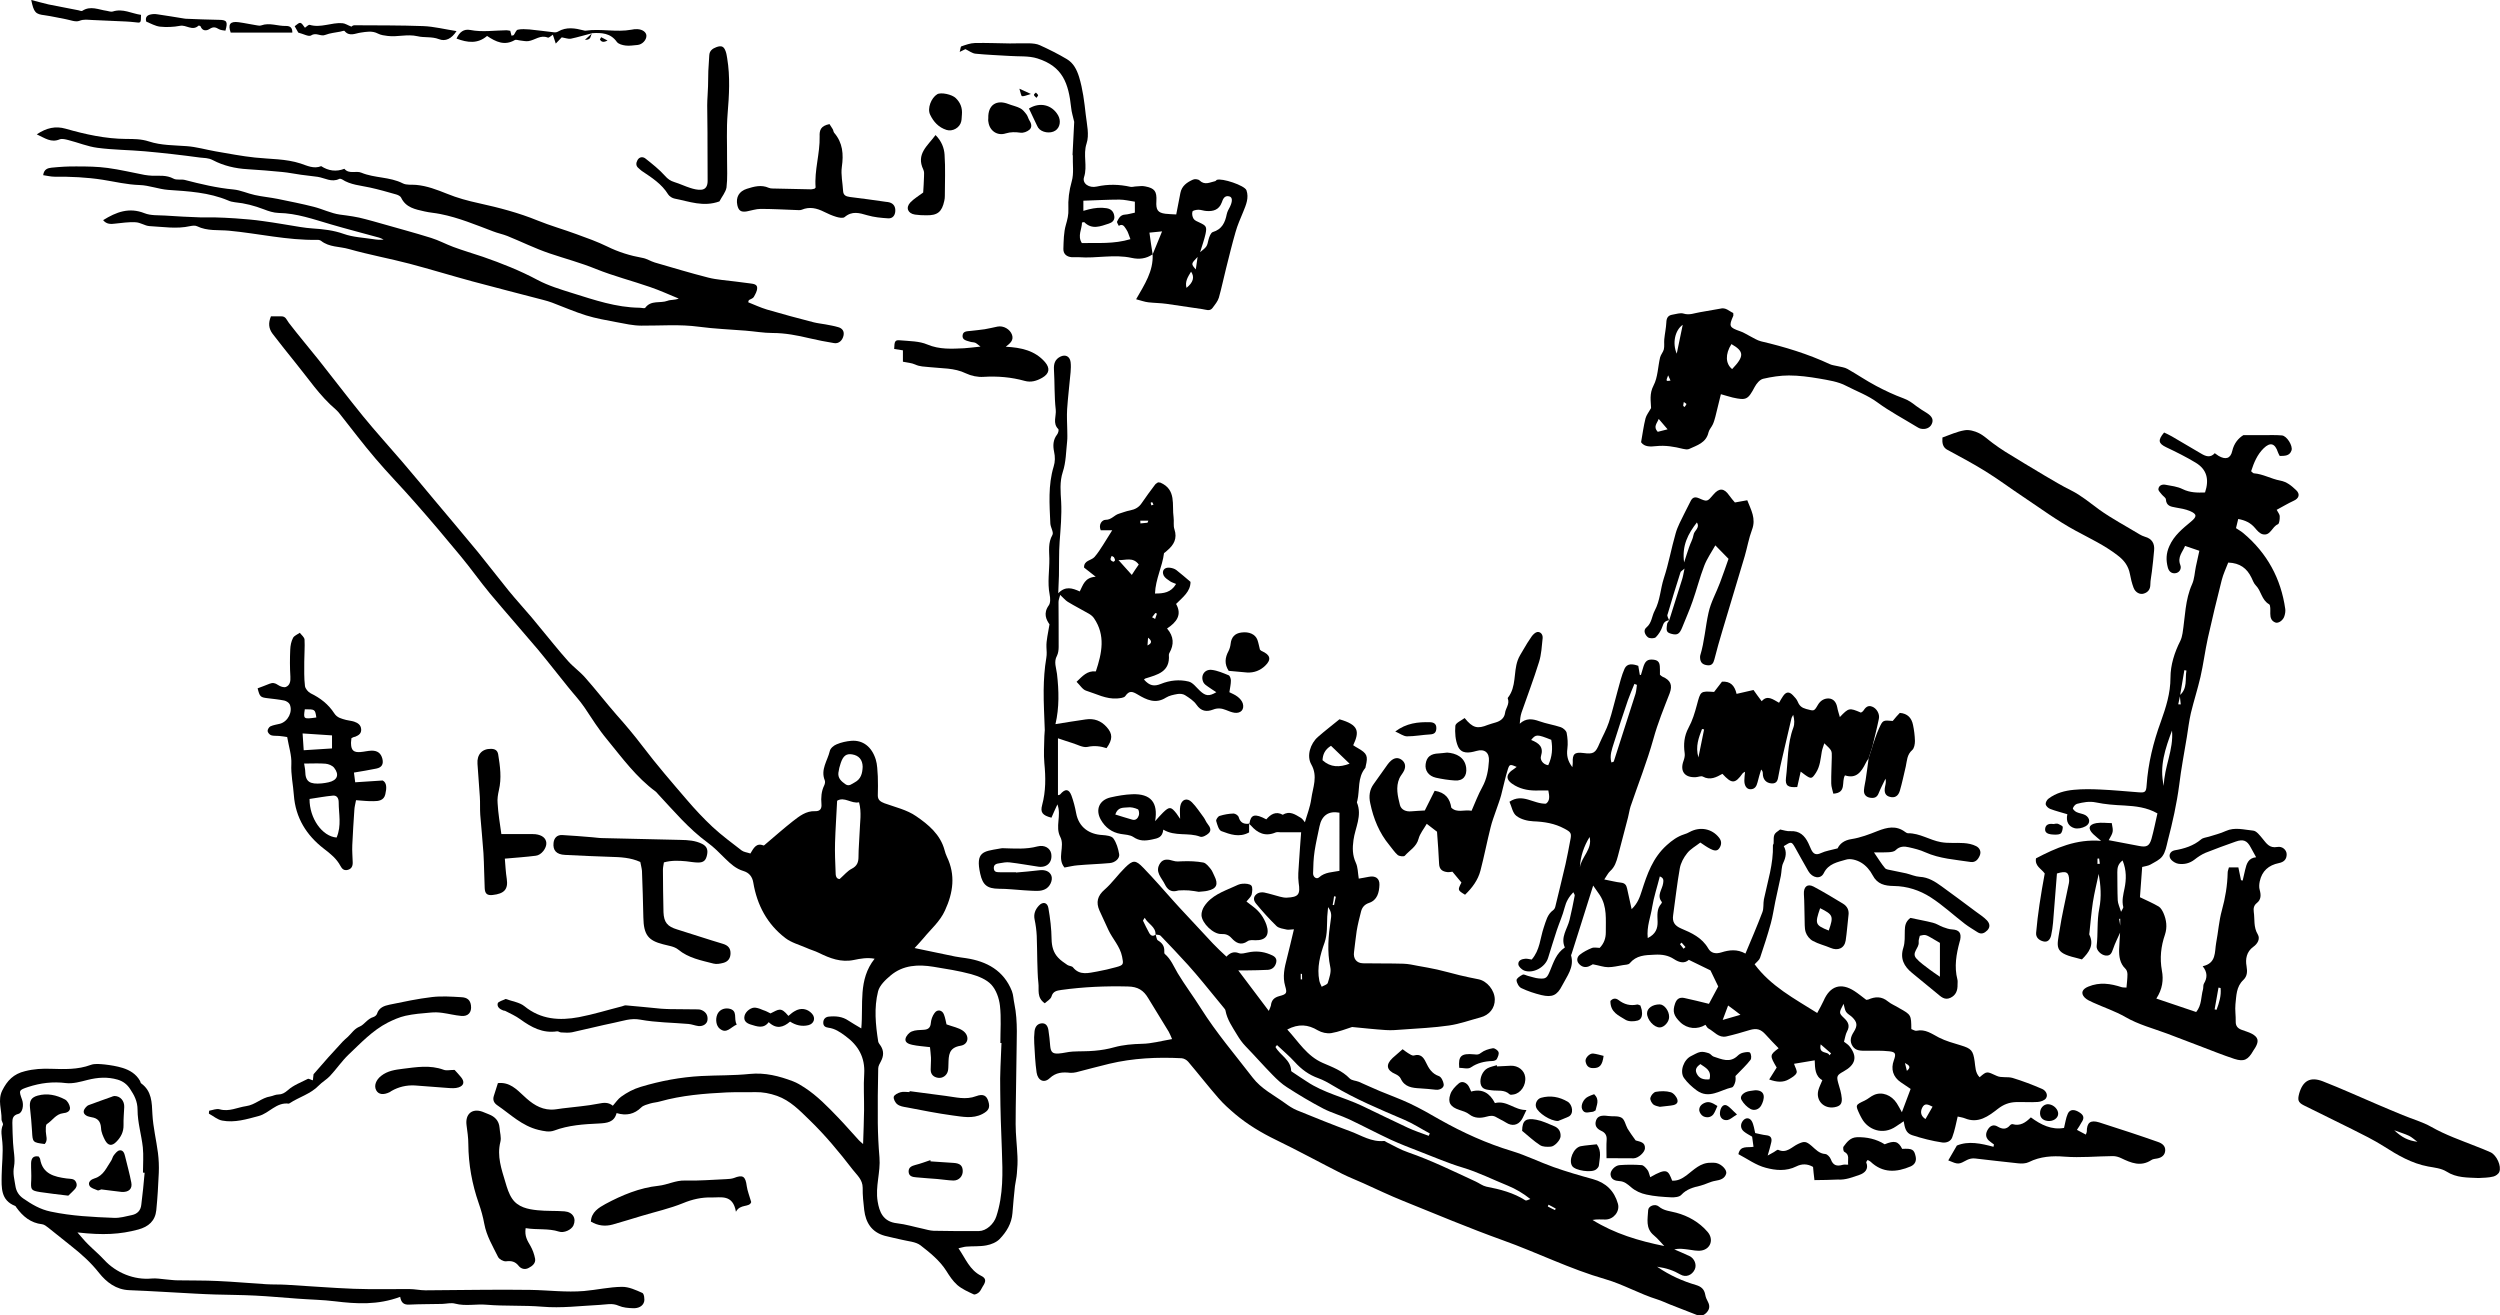 <?xml version="1.0" encoding="utf-8"?>
<!-- Generator: Adobe Illustrator 25.2.1, SVG Export Plug-In . SVG Version: 6.00 Build 0)  -->
<svg version="1.1" id="Layer_1" xmlns="http://www.w3.org/2000/svg" xmlns:xlink="http://www.w3.org/1999/xlink" x="0px" y="0px"
	 viewBox="0 0 1801.1 947.6" style="enable-background:new 0 0 1801.1 947.6;" xml:space="preserve">
<path d="M900.1,593.5c1-6.8,3.9-7.6,12.2-3.2c3.1-3.6,6.8-6.1,11.9-3.3c4.9-3.1,8.9-0.2,12.8,2.1c1.4,0.8,2.3,2.3,3.1,3.3
	c1.5-5.3,3.8-11,4.6-16.9c1.1-8.2,4.9-16.2,0-24.8c-3.5-6.1-0.7-15,4.8-19.8c5-4.4,10.4-8.5,15.5-12.7c13.9,4,14.6,8.7,9.9,18.7
	c1.1,0.7,2.2,1.5,3.4,2.1c6.6,3.8,7.4,5.6,5.6,13c-0.1,0.5-0.1,1.1-0.4,1.4c-5.6,6.9-3.8,15.6-5.6,23.4c-0.1,0.5-0.4,1-0.3,1.4
	c3.9,9.5-1.3,18.1-2.5,27c-0.8,5.7-0.8,11,1.7,16.4c1.5,3.2,1.4,7,2.1,11.4c2.6-0.5,4.9-0.8,7.2-1.3c4.8-1,7.9,1.1,7.7,5.8
	c-0.2,5.4-1.5,11-7.5,13c-3.2,1.1-4.9,3.1-5.7,6c-1.2,4.7-2.4,9.4-3.2,14.2c-0.8,5-1.2,10.1-1.9,15.1c-0.7,4.8,1.7,8.1,6.5,8.2
	c9.7,0.2,19.3,0,29,0.3c3.6,0.1,7.2,0.9,10.8,1.6c4.5,0.8,9.1,1.6,13.6,2.6c5.4,1.2,10.8,2.8,16.2,4.1c4.5,1.1,9,2,13.5,2.9
	c6.2,1.2,11.7,7.9,11.8,14.5c0.1,6.3-3.9,11.3-10.4,13c-7.5,2-14.9,4.7-22.5,5.8c-11,1.6-22.1,2.1-33.2,2.9
	c-4.1,0.3-8.3,0.7-12.4,0.4c-7.9-0.5-15.9-1.4-24.3-2.2c-4.4,1.4-9.6,3.5-15,4.4c-3.1,0.5-7-0.4-9.7-2c-7-4.2-13.8-4.9-22-0.6
	c8.1,8.8,14.1,19.1,25.6,24.1c6.9,3,13.9,5.5,19.4,11.2c1.5,1.5,4.4,1.5,6.6,2.4c5.1,2.2,10.1,4.6,15.2,6.7c7.2,3,14.5,5.6,21.5,8.9
	c7.4,3.5,14.6,7.6,21.7,11.7c16.5,9.3,33.7,17.1,51.9,22.6c10.2,3.1,19.8,7.9,29.9,11.5c9.3,3.3,18.9,6.1,28.4,8.7
	c9.4,2.6,15.4,8.5,18,17.7c1.6,5.6-3.2,11.4-9,11.4c-3,0-6.1-0.3-9.3,0.3c15.9,9.9,33.4,15.1,51.7,18.8c-2.5-2.6-4.7-5.4-7.5-7.7
	c-6.2-5.1-4.4-11.8-4.1-18.2c0.2-3,5-4.8,7.6-2.6c3.8,3.2,8.2,3.3,12.6,4.5c8.6,2.3,16.6,6.8,22.6,13.8c4.5,5.2,2.4,12.1-4.2,13.4
	c-3.2,0.6-6.6-0.3-9.9-0.7c-3.2-0.4-6.4-0.9-9.9-0.1c3.7,1.6,7.3,3.1,10.9,4.8c3.7,1.7,5.5,6.4,3.8,9.8c-2,4.1-6.4,5.8-10.3,3.5
	c-4.8-2.8-9.8-4.6-16.8-5.6c9.6,6.5,18.6,10.4,28.1,13.2c3.7,1.1,5.9,3,6.6,6.9c0.3,1.8,1.1,3.7,2,5.3c1.4,2.7,1.2,5.1-0.8,7.4
	c-2,2.2-4.2,3.1-7.1,2c-6.5-2.6-13-5.1-19.5-7.6c-3-1.2-5.9-2.6-9-3.6c-12.9-4-24.7-10.9-37.5-14.6c-25.5-7.3-49.1-19.2-74-28.1
	c-24.2-8.7-47.9-18.7-71.7-28.3c-9.7-3.9-19.1-8.4-28.6-12.7c-5.1-2.3-10.3-4.3-15.3-6.8c-16-8.1-31.7-16.7-47.8-24.5
	c-10.5-5.1-20.5-11.1-29.4-18.6c-4.2-3.6-8.4-7.3-12-11.5c-7.5-8.6-14.5-17.6-21.8-26.2c-1.1-1.3-3.1-2.4-4.7-2.5
	c-17.6-0.9-35-0.1-52.2,4c-8,1.9-15.9,4.1-23.8,6.1c-1.4,0.3-2.9,0.5-4.3,0.4c-5.4-0.6-10.2-0.4-14.8,3.9c-4,3.8-8.5,1.7-9.4-4.1
	c-1-6.9-1.3-14-1.7-21c-0.2-2.8-0.1-5.8,0.2-8.6c0.3-2.8,1.6-5.3,4.7-5.8c3.4-0.5,4.8,1.8,5.3,4.7c0.6,3.8,1,7.7,1.3,11.6
	c0.4,4.3,1.7,5.7,6,5.4c3.4-0.2,6.7-1.2,10.1-1.4c5.3-0.3,10.7-0.1,15.9-0.6c4.8-0.4,9.5-1.2,14.1-2.5c6.6-1.8,13.1-2.3,19.9-2.5
	c7.1-0.1,14.1-2.1,21.8-3.4c-1-2.3-1.6-3.9-2.4-5.3c-4.9-8.1-9.9-16.1-14.8-24.2c-3.3-5.6-7.4-8.3-14.7-8.4
	c-16.1-0.4-32,0.3-47.9,2.5c-3.3,0.5-6,0.9-7.1,4.8c-0.6,1.9-3.1,3.2-4.8,4.8c-6-4.1-4-9.8-4.6-14.5c-0.6-5.2-0.6-10.6-0.8-15.9
	c-0.2-6.1-0.1-12.1-0.4-18.2c-0.2-3.9-0.7-7.8-1.5-11.6c-0.9-4,0.4-7.3,3-10.1c2.8-3.1,6.2-2.5,6.9,1.7c1.3,7.4,2.2,14.9,2.3,22.4
	c0.1,5.2,1.3,9.7,4.7,13.3c1.9,2.1,4.4,3.7,6.7,5.3c1.2,0.8,3.2,0.7,4,1.7c5,6.2,11.4,4,17.5,3c4.5-0.8,9.1-1.9,13.5-3.1
	c5.6-1.5,5.5-2.1,4.4-7.6c-1.5-7.5-6.9-12.8-9.9-19.3c-2.1-4.6-4.3-9.2-6.4-13.9c-2.6-5.9-1.5-10.6,3.7-15.1
	c5.4-4.7,9.6-10.8,14.7-15.8c5.8-5.7,7.6-5.7,13.2,0.1c7.6,7.8,14.7,16.1,22,24.2c1.3,1.4,2.6,2.9,3.9,4.3
	c8.1,8.7,16.1,17.4,24.2,26c3,3.2,6.2,6.1,9.8,9.5c2.2-2.4,5-4.1,9-2.5c1.8,0.7,4.3-0.1,6.4-0.5c5.4-1.2,10.7-0.8,15.8,1.3
	c2.5,1,5.3,2.2,4.7,5.6c-0.6,3.1-2.6,5.3-5.9,5.6c-5.1,0.3-10.2,0.3-15.3,0.4c-1.8,0-3.7,0-6.2,0c7.6,10,14.5,19.2,22,29.2
	c0.7-1.8,1.3-2.8,1.5-3.8c0.4-3.9,2.3-5.9,6.2-6.9c5.4-1.4,5.5-2.3,4.1-7.2c-2-6.8-0.5-13.3,1.2-19.8c1.7-6.7,3.3-13.5,5.1-21.1
	c-2.6,0.1-4,0.5-5.2,0.2c-2.5-0.6-5.7-0.9-7.4-2.6c-5.2-5.1-10.1-10.5-14.7-16.1c-2.4-2.9-1.8-5.6,1.2-7.4c1.3-0.7,3.2-0.9,4.7-0.6
	c3.8,0.8,7.5,2,11.3,3c1.6,0.4,3.3,0.8,5,0.7c8.5-0.4,9.8-2.3,8.5-10.8c-0.6-4.5-0.1-9.2,0.2-13.8c0.4-7.5,1.1-14.9,1.6-22.5
	c-4.7,0-9.7,0-14.7,0c-1.2,0-2.5-0.3-3.6,0.1c-7.4,3.2-13.1,0.6-18-5.1c-0.5-0.5-1.1-0.9-1.7-1.4L900.1,593.5z M832.6,673.3
	c0.5,1.4,0.6,3.6,1.6,4.2c3,1.8,4.7,4,4.6,7.6c0,0.7-0.1,1.7,0.3,2.1c4.5,3.8,6.5,9.1,9.4,14c5.2,8.6,11.3,16.7,16.7,25.3
	c11.1,17.6,24.6,33.4,37.3,49.9c6.2,8.1,15.2,12.5,23.2,18.3c2.7,2,5.6,3.9,8.7,5.2c12.8,5.2,25.6,10.4,38.6,15.2
	c7.8,2.9,15.1,7.8,24.1,6.9c0.6-0.1,1.2,0.6,1.9,0.9c5.1,2.5,10.1,5.5,15.5,7.3c16.7,5.8,32.6,13.6,48.6,21c2.6,1.2,5,3.1,7.7,3.7
	c9.9,1.9,19.6,4.4,28.2,9.9c0.7,0.4,2.3-0.6,3.5-1c-5.3-4.2-10.6-7.3-16.2-9.6c-10.9-4.4-21.3-9.7-32.7-13.1
	c-10.4-3.1-20.4-7.5-30.6-11.4c-7-2.7-14-5.4-20.8-8.5c-10.1-4.7-19.9-9.9-30-14.7c-6.1-2.9-12.8-4.7-18.8-7.8
	c-9-4.7-17.7-9.9-26.2-15.4c-3.8-2.4-7.2-5.6-10.4-8.9c-6.6-6.7-12.8-13.8-19.4-20.6c-2.5-2.6-4.4-5.3-6.3-8.5
	c-3.3-5.5-7-10.7-8.2-17.2c-0.1-0.7-0.6-1.3-1.1-1.9c-5-6.1-10-12.3-15-18.3c-3.5-4.2-7.1-8.5-10.8-12.6
	c-6.5-7.2-13.2-14.2-19.9-21.2c-0.7-0.7-2.3-0.6-3.6-0.8c0.2-5.8-5.5-7.6-7.8-12.1c-0.6,1.1-1.4,1.9-1.2,2.2
	c1.4,2.9,2.8,5.8,4.4,8.7C829,674.1,830.6,674.9,832.6,673.3z M965,585.5c-7.8-1.5-12.8,2-14.4,9.9c-1.2,5.9-2.6,11.8-3.5,17.7
	c-0.8,5.3-1,10.6-1.1,16c-0.1,2.8,2.5,4.6,4.3,3c4.3-3.9,9.8-3.7,14.7-4.7C965,613.4,965,599.7,965,585.5z M920,752.9
	c-0.4,0.5-0.8,0.9-1.1,1.4c3.3,6,11,9.1,11.3,17.1c0,0.5,1,1,1.6,1.4c3.2,2.2,6.5,4.3,9.7,6.4c12.2,8.2,26.7,11.3,39.8,17.5
	c10.9,5.2,21.8,10.6,32.8,15.7c4.9,2.3,10.1,4,15.2,5.9c0.3-0.6,0.5-1.1,0.8-1.7c-6.2-3.3-12.1-7.2-18.5-9.9
	c-17.5-7.5-35.1-14.8-51.5-24.7c-3.3-2-6.7-3.9-10.3-5.2c-6.8-2.4-12.2-6.4-17-11.7C928.8,760.7,924.3,757,920,752.9z M956.8,653.5
	c-0.3,3.3-0.5,5.1-0.6,6.8c-0.3,6.3,0.2,12.5-1.9,18.7c-3.2,8.9-5.7,18-3.8,27.6c0.3,1.5,1.1,2.9,1.7,4.3c1.5-0.9,4-1.5,4.4-2.8
	c1.1-3.7,2.6-7.8,1.8-11.3c-2.4-11.4-1.4-22.6,0.3-33.9C959.1,660.1,959.7,657.4,956.8,653.5z M972.3,550.2
	c-4.9-4.7-9.2-8.8-13.4-12.9c-4.4,2.7-5.9,6.2-6.1,10.4C958.7,553,965,552.9,972.3,550.2z M1115.6,867.9c-0.2,0.4-0.3,0.9-0.5,1.3
	c1.7,0.9,3.4,1.8,5.2,2.6c0.2-0.4,0.4-0.8,0.5-1.1C1119.1,869.7,1117.3,868.8,1115.6,867.9z M960.1,651.9c0.3,0.1,0.7,0.2,1,0.2
	c0.4-2,0.9-4.1,1.3-6.1c-0.4-0.1-0.8-0.2-1.3-0.3C960.9,647.8,960.5,649.8,960.1,651.9z M938,701.7c-0.3-0.1-0.6-0.1-0.9-0.2
	c0,1.4,0,2.7,0,4.1c0.3,0,0.7,0,1,0C938.1,704.3,938,703,938,701.7z"/>
<path d="M1377,741.4c1.4,0.5,2.7,1.4,3.7,1.2c6.4-1.4,11,2.2,16.2,4.9c4.9,2.5,10.4,4,15.7,5.6c7.6,2.3,8.9,3.7,10,11.5
	c0.6,4,0.4,8.3,3.6,11.5c5.4-4.7,5.2-4.2,12.3-1c3.3,1.6,7.8,0.4,11.5,1.5c7.2,2.2,14.3,4.9,21.2,7.9c2.4,1,4.5,4,2.9,6.6
	c-0.9,1.6-3.9,2.7-6,2.8c-5.3,0.4-10.6-0.1-15.9,0.1c-4.8,0.2-8.8,1.7-12.9,4.9c-6.7,5.2-14,10.8-23.7,6.8c-1.7-0.7-3.7-0.9-5.2-1.3
	c-1.2,5-2.1,10.1-3.9,14.9c-1,2.9-4,4.2-7.2,3.8c-7.4-1.1-14.7-3-21.8-5.3c-4.5-1.5-5.2-5.3-6-10c-2.2,1.5-3.9,2.6-5.5,3.7
	c-9.7,6.7-20.2,2.2-24.5-5.4c-0.6-1.1-1.2-2.1-1.7-3.2c-3.2-6.9-3.2-6.8,3.6-10c2.4-1.1,4.4-3.1,6.8-4.1c5.7-2.5,12.5,0.1,16.3,6
	c1.2,1.8,2.1,3.7,3.7,6.5c2.3-6.1,4.2-11.3,6.3-16.8c-2.3-1.6-4.7-3.2-7.1-4.8c-5.6-3.8-7.3-9.5-5-15.8c1.7-4.7,1.3-6-3.3-6.5
	c-5.5-0.6-11-0.4-16.6-0.4c-3.7,0-7.5,0.2-9.8-3.3c-2.3-3.5-1.4-6.8,0.8-10.2c2.9-4.6,2.6-7.1-1.2-10.8c-1.4-1.3-3.3-2.2-4.3-3.7
	c-1-1.5-1.1-3.5-1.8-5.8c-3.4,6.5-3.5,6.6,0.4,10.3c3,2.8,4.3,5.6,2.1,9.6c-1.1,2-1.4,4.5-2.2,7.4c1.2,1,2.7,1.8,3.8,3.1
	c6.3,7.8,4.4,13.6-4.1,18.3c-4.7,2.6-5.2,3.4-3.9,8.2c1.1,3.7,2.3,7.4,2.6,11.2c0.3,4.2-1.4,5.7-5.3,6.4
	c-7.6,1.3-13.5-4.8-11.6-12.2c0.6-2.3,1.8-4.5,2.9-7.3c-5.2-2.9-5.3-8.3-5.5-14.3c-5.2,0.9-10,1.7-14.9,2.5c0.8,2.6,2.5,5.1,1.8,6.6
	c-0.8,1.9-3.4,3.3-5.4,4.5c-4.2,2.5-8.7,2.2-14.3,0.2c2-3.2,3.7-5.9,5.4-8.6c-5.1-8.7-5.1-9,1.4-13.9c-3.1-3.2-6.3-6.4-9.3-9.8
	c-3.6-4-6.5-4.8-11.6-3.3c-5.6,1.7-11.1,3.3-16.8,4.6c-5.5,1.2-8.7-3.5-12.8-5.7c-1-0.5-1.5-1.8-2.2-2.7c-5.8,3.6-13.1,3-18.1-1.8
	c-4.7-4.6-5.8-7.7-3.8-13.5c1.2-3.5,3.4-4.7,6.7-4c5.6,1.2,11.2,2.6,17.7,4.2c2.2-4.1,4.5-8.5,6.7-12.5c-2-4.2-3.8-7.9-5.6-11.6
	c-4.6-2.2-9.7-4.8-15.6-7.6c-2.9,2.7-6.6,2.2-10.8-0.6c-4-2.6-8.4-3.4-13.8-3.1c-7.1,0.3-13.1,0.4-18,6.2c-0.9,1.1-3.2,1-4.8,1.3
	c-3.6,0.6-7.2,1.5-10.7,1.5c-3.2,0-6.3-1.2-11.1-2.1c0.1-0.1-1.3,0.9-2.8,1.5c-2.8,1.1-5.3,0.3-7.2-1.9c-2-2.3-1.2-5,0.7-6.5
	c2.5-2,5.6-3.6,8.6-4.8c1.7-0.7,3.8-0.1,5.7-0.1c3.1-3.2,4.4-6.9,4.4-11.2c-0.1-9.2,1.1-18.5-4.3-26.8c-1.4-2.1-2.9-4.1-4.8-6.9
	c-3.3,10.5-6.3,19.9-9.2,29.2c-2.1,6.6-4.2,13.3-6.3,19.9c-0.1,0.4-0.5,0.9-0.4,1.3c2.4,8.6-3.1,15-6.5,21.7
	c-3.6,7.1-7.2,8.6-14.9,6.8c-4.9-1.2-9.8-2.8-14.4-5c-1.8-0.8-3.4-3.7-3.5-5.7c-0.1-1.3,2.6-3.1,4.4-4c0.9-0.5,2.6,0.6,3.9,0.9
	c2.6,0.6,5.1,1.6,7.7,1.8c5.3,0.5,6-0.4,8.2-5.7c2.5-6,4.4-12.4,10.6-16.6c-3.3-7.4,1.8-13.3,3.4-19.9c1.4-5.8,2.6-11.7,3.7-17.5
	c0.1-0.6-0.5-1.3-1-2.4c-3.3,3.4-5.2,6.9-6.3,11.2c-1.4,5.5-3.8,10.8-5.6,16.2c-2.2,6.6-4.2,13.3-6.3,20c-2.1,6.7-10.8,11.5-17.3,9
	c-1.7-0.7-3.9-2.8-4.1-4.4c-0.3-2.9,2.5-3.9,5-4.1c1.6-0.1,3.2,0.4,4.6,0.6c6-6.8,6.1-15.5,8.7-23.1c1.6-4.6,2.5-9.4,6.8-12.5
	c0.7-0.5,1.3-1.5,1.5-2.4c2.5-10.3,5-20.5,7.4-30.8c1.3-5.7,2.3-11.4,3.4-17.1c1.1-5.2,0.5-5.9-4.2-8.4c-7-3.8-14.5-5-22.4-5.3
	c-4.2-0.2-9-1.4-12.2-3.9c-2.7-2-3.4-6.6-5-10.2c9.5-6.4,17.2,1.7,26.3,1.4c3-2.1,2.5-5.5,1.7-9.5c-2.5,0-4.8-0.1-7.2,0
	c-5.9,0.2-11.6-0.6-16.9-3.6c-6.9-3.9-7.1-7.9-0.4-12.1c0.6-0.4,1.1-0.9,1.7-1.3c-4.6-1.9-5.1-2.1-6.3,1.5c-2,6.2-3.2,12.6-4.9,18.9
	c-1,3.7-2.4,7.2-3.6,10.8c-1.4,4.1-3,8.2-4,12.4c-2.6,10.3-4.6,20.8-7.3,31.1c-1.8,6.9-6,12.5-11.1,17.4c-5.4-3.3-5.4-3.3-2.6-8.8
	c-2.2-2.6-4.2-5.1-6.5-7.8c-0.7,0.1-2.2,0.4-3.6,0.3c-3.5-0.4-5.8-1.8-6-5.9c-0.3-7.4-0.9-14.8-1.5-23.2c-1.8-1.4-4.4-3.4-7.4-5.7
	c-2.1,3.7-4.9,7-5.9,10.8c-1.5,5.8-6.5,8.3-9.9,12.2c-0.7,0.8-3.9,0.4-5.1-0.5c-2.3-2-4-4.7-6-7.1c-7.3-8.8-11.5-19.1-13.8-30.2
	c-1.1-5-0.6-9.7,2.5-13.9c3.4-4.7,6.7-9.5,10.1-14.2c0.7-1,1.6-1.9,2.5-2.7c2.3-1.9,4.8-2.4,7.4-0.6c2.8,2,3.2,4.9,1.9,7.8
	c-0.9,2-2.5,3.6-3.4,5.6c-2.8,6.4-1.2,12.9,0.4,19.3c0.9,3.4,4.4,4.9,8.2,4.5c3.2-0.3,6.5-0.4,9.7-0.6c2.2-4.5,4.7-9.4,7.1-14.2
	c7.8,1.2,11,5.7,12,12.2c4.2,4,9.2,1.2,14.6,2.2c2.5-5.7,4.7-11.6,7.7-17c3.3-6,4.4-12.3,4.8-18.9c0.4-6-3.1-8.9-9-7.2
	c-5.2,1.5-10.8,2.4-13.3-3.3c-1.9-4.4-2.3-9.9-1.9-14.8c0.2-2.1,4.3-3.8,6.7-5.6c5.8,7.2,9.2,8,16.8,4.9c1.8-0.7,3.7-1.1,5.5-1.7
	c3.5-1,6.3-3.1,6.8-6.8c0.4-3.5,3.5-6.5,2-10.4c-0.1-0.2-0.1-0.6,0.1-0.7c6.2-7.9,3.9-18.1,7-26.8c0.9-2.7,2.6-5.1,4-7.6
	c1.9-3.3,3.9-6.6,6.1-9.7c1-1.4,2.7-3,4.1-3.2c2.5-0.2,4,2,3.8,4.4c-0.6,5.8-0.9,11.8-2.6,17.2c-3.8,12.3-8.4,24.3-12.6,36.4
	c-0.8,2.4-1.1,5.1-1.3,8.1c4.5-4.2,9.1-3.6,14.1-1.8c5,1.8,10.4,2.6,15.5,4.3c1.7,0.6,3.9,2.5,4.2,4.1c0.7,3.7,1,7.7,0.5,11.5
	c-0.6,4.6,0.1,8.6,3.6,13.2c0.2-1.8,0.3-2.5,0.3-3.3c-0.3-6.2,1.3-7.7,7.6-6.9c7.4,1,8.8,0,11.7-7c2.2-5.1,5-9.9,6.7-15.1
	c2.5-7.5,4.2-15.3,6.4-23c1.5-5.3,2.7-10.7,4.9-15.6c1.8-4,5.8-3.6,9.9-2.1c0.3,2.1,0.7,4.3,1.1,6.5c0.3,0,0.5,0.1,0.8,0.1
	c0.5-1.6,0.9-3.1,1.4-4.7c1.5-5.5,3.3-6.9,8-6.3c4.5,0.6,4.2,4,4.3,7.2c0,1.2,0,2.4,0,3.6c0.7,0.6,1.2,1.1,1.8,1.4
	c5.9,2.5,7.4,6.1,5.2,12c-4.2,10.8-8.6,21.5-11.7,32.8c-4.6,16.5-11,32.6-16.5,48.8c-0.8,2.5-1.1,5.2-1.8,7.8
	c-2.4,9.3-4.9,18.6-7.3,27.9c-1.1,4.1-2.3,7.9-5.6,10.8c-1.5,1.4-2.4,3.4-4.2,6c4.7,0.9,8.4,1.9,12.1,2.3c2.7,0.3,3.8,1.7,4.3,4.1
	c1,4.7,2.1,9.3,3.3,15c4.4-4.2,5.9-8.7,7.3-13.1c3.9-12.2,7.9-23.9,18-33c3.9-3.5,7.6-6.2,12.5-7.8c1.4-0.4,2.8-1,4-1.7
	c7.6-4.1,16.1-2.4,21.2,4.1c2,2.5,1.8,5.1,0.3,7.4c-1.7,2.8-4.3,1.8-6.5,0.7c-2.6-1.3-4.9-3-7.3-4.6c-3.3,2.6-7.1,4.6-9.5,7.7
	c-2.5,3.1-4.6,7-5.3,10.9c-2,11.2-3.2,22.5-4.8,33.8c-0.7,4.8,1.1,7.5,5.7,9.5c7.6,3.2,15.1,6.6,19.6,14.4c1.9,3.3,5.2,4.2,9.6,2.8
	c5.4-1.7,11.2-2.5,17.2,0.9c4.2-10,8.4-19.8,12.2-29.8c1.1-2.8,0.5-6.2,1.1-9.3c2.7-12.9,6.9-25.6,6.5-39c0-0.4,0.5-0.9,0.5-1.3
	c0-6.7,0-6.7,4.7-10c2.6,0.5,5,1.4,7.3,1.2c6.7-0.4,10.4,3.2,13,8.6c0.7,1.5,1.4,3.1,2.1,4.7c1.5,3.1,3.4,4.2,7,2.5
	c3.4-1.6,7.2-2.1,12-3.4c1.5-3.2,4.6-5.9,10.1-6.7c6.4-1,12.7-3.4,18.7-5.8c6.9-2.7,13.4-4.2,19.9,0.7c0.6,0.4,1.3,0.9,2,0.9
	c8.5-0.1,15.7,5,23.7,6.4c5.4,1,11,0.3,16.5,0.7c3,0.2,6.2,0.8,8.9,2.2c2.4,1.2,3.9,3.8,2.6,6.8c-1.2,2.8-3.1,5.1-6.6,4.6
	c-11-1.7-22.2-2.3-32.7-7c-3.7-1.7-7.8-2.7-11.8-3.6c-3.3-0.8-6.6-0.8-9.5,2.1c-1.2,1.2-3.5,1.4-5.4,1.5c-3,0.2-6.1,0.1-10.2,0.1
	c3.1,4.5,5.3,8.2,8,11.4c0.9,1,3,1.1,4.6,1.5c3.5,0.8,7.1,1.4,10.6,2.2c3.3,0.8,6.5,2.3,9.8,2.5c6.2,0.3,11.1,3.5,15.8,6.9
	c8.2,5.9,16.3,12,24.5,18.1c2.7,2,5.7,3.9,8,6.3c1.9,2,2.8,4.6,0.4,7.2c-2.1,2.1-4.3,3.2-7.1,1.4c-3.1-2-6.2-3.8-9.1-6
	c-8.2-6.3-15.9-13.5-24.6-19.1c-7.9-5.1-17-8.1-26.7-8.2c-6.3-0.1-11.8-1.2-15.2-7.8c-1.8-3.5-4.8-7-8.2-9
	c-3.1-1.9-7.7-3.2-10.9-2.2c-6,1.8-12.7,2.8-16.1,9.8c-2.3,4.6-8.2,3.5-11.1-1.5c-3.3-5.7-6.4-11.4-9.6-17.1
	c-2.5-4.3-2.7-4.3-8.1-0.9c2.3,4,1.6,7.9-0.4,12.1c-1.3,2.7-1.1,6.2-1.7,9.3c-1.3,6.2-2.7,12.3-4,18.5c-1.1,5.2-1.8,10.5-3.2,15.6
	c-2.3,8.4-5,16.7-7.8,25c-0.6,1.7-2.4,2.9-3.9,4.6c11.7,15.8,28.4,24.6,45.1,35.1c1.8-3.4,3.4-6.1,4.6-8.8
	c4.6-10.7,12.5-13.3,22.2-7c2.8,1.8,5.4,4,8.5,6.3c0.1,0,0.9,0,1.5-0.2c5-2.2,9.6-2.4,14.2,1.4c2.4,2,5.5,3.1,8.1,4.8
	C1376.9,731.1,1376.9,731.2,1377,741.4z M1187.1,675.8c5.8-2.8,7.2-7,7.1-11.7c-0.1-4.6-0.8-9.2,2.6-13c0.3-0.3,0.6-1.1,0.5-1.2
	c-4-4.8,0.3-9.1,0.9-13.6c0.2-1.8,0.7-3.7-2.4-4.9c-1.9,7.6-4.3,14.7-5.5,22C1189.3,660.4,1186.2,667.4,1187.1,675.8z M1179.3,493.4
	c-0.6-0.2-1.2-0.4-1.8-0.7c-1.6,3.9-3.3,7.8-4.7,11.8c-3.5,10.2-6.9,20.5-10.1,30.8c-1.4,4.5-3.2,9-1.8,14c0.8-0.3,1.6-0.4,1.7-0.6
	c5.3-16.3,10.5-32.6,15.7-48.9C1178.9,497.7,1179,495.5,1179.3,493.4z M1103.1,533.1c5.8,2.3,9.1,5.1,7.1,11.6
	c-0.8,2.4,1.1,6,5.2,6.6c2.9-6.1,3.3-12.2,2.2-18.3C1107.3,528.9,1106.5,528.9,1103.1,533.1z M1138.2,624.9c1.2-7.7,9.2-13.2,7-21.9
	C1141.1,609.7,1138.6,617,1138.2,624.9z M1392.3,797.3c-3-1.4-5.6-3.1-7.5,0.8c-1.6,3.3-0.7,6.2,2.4,8.1
	C1388.8,803.3,1390.5,800.4,1392.3,797.3z M1245,724.4c-1.5,4-2.5,6.6-3.9,10.4c4.8-1.4,8-2.3,12.8-3.7
	C1250.4,728.4,1248.2,726.7,1245,724.4z M1318,760.3c0.4-0.5,0.8-0.9,1.2-1.4c-2.3-2-4.6-4-7.5-6.5
	C1310.1,760,1316.8,757,1318,760.3z M1373.8,771.5c3.1-2.7,1.9-3.9-1.4-5.7C1373.1,768.5,1373.5,770,1373.8,771.5z M1211.5,679.1
	c-0.4,0.3-0.8,0.7-1.2,1.1c0.9,1.1,1.8,2.2,2.6,3.3c0.5-0.4,0.9-0.8,1.4-1.2C1213.4,681.2,1212.4,680.1,1211.5,679.1z"/>
<path d="M195.2,227.9c2.3,0,4.9,0,7.4,0c3.3-0.1,3.9,2.6,5.5,4.7c6.9,9,14.3,17.7,21.4,26.6c10.7,13.5,21.1,27.2,32,40.6
	c9.2,11.3,19,22,28.5,33.1c7.6,8.9,15,17.8,22.5,26.8c10.6,12.7,21.3,25.2,31.8,38c7.5,9.2,14.7,18.7,22.2,27.9
	c5.4,6.6,11.1,12.8,16.6,19.3c2.2,2.6,4.3,5.3,6.5,7.9c6.5,7.8,12.8,15.8,19.6,23.4c3.8,4.3,8.7,7.7,12.5,12.1
	c7.7,8.7,14.8,17.9,22.4,26.6c6.6,7.4,12.9,14.9,18.9,22.8c10.1,13.3,21,25.9,31.9,38.6c5.8,6.8,12,13.4,18.5,19.5
	c6.6,6.1,13.8,11.4,20.9,16.9c1.6,1.2,4,1.4,6.3,2.2c2.3-3.8,4.2-7.9,9.4-5.8c0.4,0.2,1.2-0.7,1.8-1.2c6.4-5.4,12.7-11,19.3-16.2
	c4.8-3.7,9.6-7.6,16.2-7.3c3.5,0.1,4.8-1.8,4.5-5.1c-0.4-4.7-0.1-9.2,2-13.5c0.5-1,0.8-2.6,0.4-3.6c-3.2-7.8,2-14.2,3.6-21.1
	c0.4-2,2.9-4.1,5-4.9c3.3-1.4,7-2.2,10.6-2.5c8.2-0.6,14.6,4.2,17.5,13.4c1.2,3.8,1.2,8.1,1.5,12.2c0.2,4.6,0.1,9.2,0,13.8
	c0,3.3,2,4.5,4.8,5.6c7.7,2.8,16.2,4.7,22.8,9.3c8.8,6,17.5,13.2,20.5,24.5c0.4,1.6,1,3.3,1.7,4.8c6.3,13.1,4.5,25.8-1.4,38.6
	c-3.6,8-10.2,13.5-15.5,20c-1.8,2.2-3.8,4.2-6.4,7.1c2.5,0.5,4.1,0.9,5.7,1.2c7.8,1.6,15.7,3.3,23.5,4.9c2.6,0.5,5.2,0.8,7.9,1.2
	c15,2.3,27.1,8.9,33,23.7c1.1,2.8,1.1,6.1,1.8,9.2c2.7,13,1.5,26.2,1.5,39.3c-0.1,15.8-0.6,31.5-0.6,47.3c0,7.8,1,15.5,1.3,23.2
	c0.2,4.1,0,8.2-0.4,12.3c-0.2,3.1-1,6.1-1.4,9.2c-0.7,6.5-1.3,13-1.8,19.5c-0.6,7.5-4.3,13.5-9.2,18.6c-2.3,2.4-6.2,4-9.6,4.6
	c-4.7,0.9-9.7,0.5-14.5,0.9c-1.6,0.1-3.2,0.7-5.6,1.2c5.2,7.5,8,15.6,16.3,19.8c3.7,1.8,3.7,4,1.2,7.7c-0.9,1.4-1.5,3.1-2.7,4.2
	c-1,0.9-2.9,1.9-3.8,1.5c-4.1-1.9-8.4-3.8-11.8-6.7c-3.2-2.8-5.7-6.6-8-10.3c-4.8-7.5-11.7-13-18.5-18.3c-3.5-2.7-9-2.9-13.7-4.1
	c-4-1-8.1-1.7-12.1-2.8c-9.4-2.6-13.7-9.4-14.8-18.6c-0.6-5.3-1.2-10.7-1.1-16c0-5.9-4.2-9.2-7.2-13.1
	c-9.7-12.6-19.9-24.9-31.3-35.9c-7-6.8-13.7-13.8-23.2-17.2c-5.2-1.8-10.2-2.8-15.7-2.7c-6.8,0.2-13.6-0.1-20.4,0.2
	c-16.3,0.8-32.5,2.1-48.2,6.5c-2.3,0.7-4.8,0.8-7.1,1.5c-2.2,0.7-4.9,1.3-6.4,2.8c-5,4.9-10.7,6.2-17.8,4.1c-1.7,6.7-7,7.2-12.8,7.5
	c-10.9,0.5-21.8,1.2-32.2,5.1c-3.6,1.3-7.3,0.4-11.3-0.5c-11.9-2.9-20.1-11.2-29.6-17.7c-2.5-1.7-3.5-3.9-2.5-6.9s1.9-5.9,2.9-9.1
	c8.4-0.9,13.4,4.4,18.7,9.3c5.5,5.2,11.5,9.6,19.5,9.8c2.8,0.1,5.6-0.6,8.4-0.9c8.6-1.1,17.4-1.7,25.9-3.4c3.9-0.8,7.1-1.1,10.3,1.5
	c2.1-2.3,3.7-4.9,6-6.5c4.3-3.1,8.8-5.5,14.1-7.1c14.3-4.3,28.7-7,43.6-7.8c11.6-0.6,23.3-0.3,34.9-1.5c11.1-1.1,21.2,1.5,31.2,5.3
	c2.9,1.1,5.7,2.8,8.3,4.5c9.2,6,16.8,13.9,24.4,21.8c5,5.2,9.8,10.8,14.7,16.1c0.6,0.7,1.3,1.2,3.1,2.8c0.3-9.1,0.6-16.7,0.7-24.4
	c0.1-8.7-0.5-17.5,0.1-26.1c0.7-11.9-4.2-20.5-13.5-27.3c-3.8-2.8-7.5-5.4-12.3-6c-2.2-0.3-3.7-1.2-3.7-3.6c0-2.7,1.7-4.2,4-4.4
	c4.9-0.5,9.7-0.1,14,2.8c2.7,1.8,5.6,3.4,9.4,5.7c1.6-17.5-2.4-35.1,9.6-50.2c-5.3-1-10.2-0.1-15,0.9c-9.2,1.9-17.2-1.2-25.1-5.1
	c-3-1.5-6.2-2.3-9.2-3.7c-5.1-2.2-10.7-3.7-15-7c-13.1-10-20.4-23.8-23.1-39.9c-0.7-4.4-3.1-7.2-7.1-8.4c-5.4-1.6-9.2-5.1-13.1-8.9
	c-4.1-4.1-8.2-8.3-12.9-11.7c-13.6-10-24.3-22.8-35.7-35c-0.5-0.5-0.9-1.2-1.5-1.6c-14-10.3-24.1-24.2-35-37.5
	c-6.1-7.3-11.1-15.3-16.3-23.1c-3.5-5.2-7.9-9.8-11.8-14.7c-7.3-9-14.4-18.2-21.8-27.1c-11.4-13.5-23.1-26.7-34.4-40.2
	c-7.3-8.8-13.9-18.2-21.2-27c-10.8-13.1-21.8-26.1-33-38.8c-9.4-10.8-19.5-21-28.7-31.9c-8.8-10.3-16.9-21.1-25.3-31.7
	c-0.9-1.1-1.8-2.3-2.9-3.2c-11.6-9.8-19.9-22.5-29.4-34.1c-5.5-6.7-10.8-13.6-16.2-20.5C193.5,236.6,193.2,232.7,195.2,227.9z
	 M721.5,751.4c-0.3,0-0.5,0-0.8,0c0-9,0.7-18-0.3-26.9c-0.6-5.3-2.7-11.3-6.2-15.1c-3.5-3.8-9.3-6.1-14.6-7.6
	c-8.9-2.4-18-3.8-27.1-5.3c-11-1.8-21.9-1.3-30.9,6.3c-3.7,3.1-7.9,7.1-9,11.4c-3,11.9-1.8,24.1,0.1,36.2c0.2,1.1,1.2,2.1,1.8,3.1
	c2.3,3.6,2.2,7.2,0.2,11c-0.9,1.7-2,3.5-2,5.3c-0.3,13.1-0.4,26.2-0.3,39.3c0.1,8.2,0.5,16.5,1.2,24.7c0.9,10.7-3.1,21-1.3,31.8
	c1.2,7.2,3.7,14.6,14,15.7c6.2,0.7,12.3,2.6,18.5,3.9c2.6,0.6,5.2,1.4,7.8,1.5c10.9,0.2,21.8,0.3,32.7,0.2c5.3-0.1,10.7-5,12.5-10.6
	c5.1-15.5,4.6-31.5,4-47.5c-0.6-14.5-1.1-29-1.2-43.5C720.3,774.2,721.1,762.8,721.5,751.4z M604.9,633.3c3.5-3.1,5.7-5.9,8.7-7.4
	c3.9-2,4.9-4.7,4.9-8.7c0-5.8,0.6-11.6,0.8-17.4c0.2-7.2,1.6-14.4-0.4-21.8c-5.6,1.2-10.6-4.3-15.8-1.1c-0.5,10.4-1.2,20.3-1.5,30.2
	c-0.2,7,0.1,14,0.4,21.1C602,630.5,602.2,633.2,604.9,633.3z M621.5,552.4c-0.1-5-2.7-8.1-7.5-8.9c-4.2-0.7-6.5,0.9-8.3,6.2
	c-0.8,2.3-1.4,4.7-1.7,7.1c-0.4,3.9,2.2,6.2,5.1,8.2c2.6,1.8,4.5-0.2,6.6-1.3C620.3,561.3,621.3,557.2,621.5,552.4z"/>
<path d="M1528,670.6c-1.9,4.4-4.2,8.7-5.7,13.2c-1,2.9-1.9,5-5.4,4.6c-3.2-0.4-6.7-3.8-6.4-6.8c1.1-9,0.1-18.1,1.9-27.1
	c1.7-8.4,1-16.9-0.4-24.9c-1.4,6.6-3.1,13.4-4.2,20.3c-1.1,7.3-1.7,14.8-2.5,22.2c-0.1,0.5-0.2,1.1,0,1.4c3.5,7.3-0.2,12.5-5.4,17.7
	c-1.3-0.3-2.9-0.8-4.5-1.2c-15.7-3.7-13.5-7.9-11.6-19.8c1.6-10.6,4.1-21,6.2-31.5c0.3-1.4,0.7-2.9,0.7-4.3
	c-0.1-6.1-1.9-7.2-8.8-5.1c-0.9,11.7-1.8,23.5-2.8,35.4c-0.3,3.1-0.7,6.2-1.4,9.3c-0.7,2.8-2.4,5.1-5.7,4.2c-3-0.8-5.4-2.8-5.1-6.2
	c0.6-6.8,1.4-13.5,2.4-20.2c1.1-7.7,2.5-15.3,3.8-22.5c-2.7-3.7-7.2-5.3-6.3-10.9c14.3-7.5,29.2-14.1,46.9-12.6
	c-1.9-1.6-3.9-3.2-5.7-4.9c-4-3.9-3.3-6.9,2.3-7.9c3.7-0.6,7.5,0,11.1,0c1.2,6.3,1.2,6.3-2.2,12.3c7.4,1.4,14.8,2.8,22.1,4.2
	c5.2,1,7.2,0,8.7-5.1c1.7-6.1,2.9-12.3,4.3-18.4c-7.7-4.4-15.7-5.2-24-5.7c-6.8-0.3-13.6-0.8-20.3-2.2c-4.8-1-9.2-0.1-13.6,1
	c-1.2,0.3-2.6,1.9-3,3.2c-0.2,0.6,1.5,2.3,2.7,2.8c1.9,0.9,4.3,1.1,6.2,2.1c3.6,2.1,3.9,6.1,0.2,8.1c-2.3,1.3-5.7,2-8.1,1.3
	c-4-1.2-6.2-4.6-5-10c-4.2-1.3-8.4-2.3-12.3-3.8c-1.4-0.5-3-2-3.3-3.3c-0.2-1.2,0.8-3.2,2-4.1c5.4-4.1,11.8-5.8,18.4-6.4
	c6.3-0.6,12.6-0.5,18.9-0.2c9.2,0.4,18.4,1.3,27.6,2c4.7,0.4,5.5-0.2,5.8-5c1.1-15.8,4.8-31,10.3-46c3.6-10.1,6.9-20.3,6.9-31.6
	c0-9.1,2.9-18.2,7.1-26.5c0.8-1.7,1.3-3.6,1.6-5.5c1.9-11.9,1.8-24.1,6.9-35.4c1.7-3.8,1.8-8.3,2.7-12.6c0.8-3.9,1.7-7.8,2.5-11.4
	c-3-1-6.4-2.2-10.3-3.5c-1.7,4.4-5.7,7.9-3.4,13.8c1,2.5-0.5,5.6-3.8,5.9c-2.5,0.2-4.4-1.2-5.2-4.1c-1.4-5.3-1.3-10.2,1.1-15.5
	c3.4-7.7,9.6-12.6,15.7-17.7c4.2-3.5,4.3-5.3-0.8-7.5c-3.3-1.4-6.9-2-10.5-2.6c-3.5-0.6-6.6-1.2-6.9-5.8c-0.1-1.3-2-2.3-3-3.6
	c-0.9-1.2-2.5-2.6-2.4-3.8c0.2-2.6,2.6-3.6,4.9-3.2c4.3,0.8,8.8,1.3,12.6,3.2c5.3,2.6,10.7,2.6,16.1,2.4c3.2-9.6,1.2-16.7-6.8-21.5
	c-6.8-4.1-14-7.7-21.2-11.1c-5.6-2.7-6.2-5-1.5-10.6c1.8,0.9,3.8,1.7,5.6,2.8c7.1,4.1,14.1,8.3,21.1,12.4c3.3,2,6.7,3.2,9.8-0.3
	c1.2,0.8,1.9,1.4,2.7,1.9c5.1,3,8.7,2,9.9-3.5c1.3-5.7,4.6-9.3,8-11.4c5.7,0,9.9,0,14.2,0c4.5,0,9.1-0.2,13.6,0.2
	c3.5,0.3,8,7.5,6.9,10.8c-1.4,4.1-4.9,3.9-8.5,4c-0.5-1.1-1.1-1.9-1.3-2.7c-2.1-6.4-5.5-7.5-10.3-2.8c-4.6,4.5-7,10.3-9,16.5
	c0.9,0.7,1.4,1.5,2,1.5c6.6,0.5,12.4,4,18.8,5.2c5,0.9,8.3,3.8,11.6,6.9c3.1,2.9,2.1,6-1.8,7.7c-4.1,1.9-7.9,4.2-12.2,6.5
	c0.9,1.8,2.2,3.2,2.2,4.7c0.1,2-0.3,5.3-1.3,5.7c-4.3,1.7-5.3,8.6-11,7.2c-2.1-0.5-4-2.7-5.5-4.5c-3.2-3.8-7.1-5.6-12.1-6.5
	c-0.6,2.3-1.1,4.3-1.6,6.6c1.9,1.3,3.8,2.3,5.4,3.7c17,14.3,27,32.6,30.1,54.6c0.2,1.6-0.1,3.4-0.6,5c-0.9,3.1-4.3,5.5-6.5,4.7
	c-2.9-1.1-3.7-3.4-3.7-6.4c0-2.4,0.3-6.2-0.9-6.8c-5.4-3.1-5.6-9.6-9.5-13.5c-1.5-1.5-2.2-3.7-3.2-5.7c-3.2-6.6-8.2-10.5-16.7-10.8
	c-1.6,4.2-3.6,8.3-4.7,12.7c-3.5,13.9-6.9,27.8-10,41.8c-2,9.2-3.2,18.7-5.3,27.9c-2,8.7-4.8,17.3-6.9,26c-1.3,5.7-2,11.5-2.9,17.2
	c-1.9,11.5-4.1,22.9-5.5,34.5c-1.8,13.7-4.8,27.1-8.3,40.5c-0.9,3.7-1.6,7.9-3.8,10.9c-1.9,2.7-5.6,4.3-8.7,6.1
	c-1.6,0.9-3.6,1.1-5.9,1.7c-0.6,7.3-1.1,14.7-1.6,21.8c5,2.4,9.4,4.3,13.5,6.7c1.5,0.9,2.6,2.9,3.4,4.6c2.2,5,2.9,10.3,1.1,15.7
	c-2.9,8.4-3.8,16.9-2.2,25.8c1.3,6.7,0.4,13.5-4,20.2c9.9,3.4,19.3,6.5,28.7,9.7c4.1-5,3.4-10.9,4.9-16.2c0.4-1.4,0-3.2,0.7-4.3
	c2.5-4.1,2.6-8.1-0.9-12.5c10-2.2,8.5-10.2,9.7-16.8c1.5-7.8,2-15.8,4.1-23.4c2.5-9,4-18,4.2-27.3c0-1.2,0.6-2.3,0.9-3.7
	c2.3,0,4.4,0,6.8,0c0.7,3.2,1.3,6.2,1.9,9.2c0.4,0.1,0.8,0.2,1.2,0.3c0.6-2.6,1.2-5.2,1.8-7.8c1-4.3,2.3-8.5,7.9-9
	c-1.4-2.5-2.7-4.8-3.9-7.1c-2.6-5-5.4-6.1-10.8-4.2c-7.3,2.6-14.6,5.2-21.8,8.1c-2.8,1.2-5.5,3-7.9,4.9c-3.5,2.7-7.4,3.6-11.6,3
	c-1.8-0.3-3.7-1.4-5-2.7c-2.6-2.7-1.3-6.3,2.3-7c7-1.2,13.5-3.2,19.1-7.9c1.4-1.2,3.6-1.3,5.5-1.9c4.1-1.3,8.3-2.3,12.2-4.1
	c6.6-3,13.2-0.9,19.7-0.3c2.5,0.2,4.9,3.5,6.9,5.9c2.8,3.4,4.9,6.9,10.5,5.9c3.8-0.7,6.7,2.2,6.8,5.1c0.1,3.8-2,5.8-5.6,6.5
	c-7.4,1.5-12.2,5.7-13.8,13.2c-0.4,2-0.6,4.3,0,6.2c1,3.6,1,6.9-2,9.3c-2.3,1.8-2.6,3.9-2.3,6.4c0.8,5.4-0.3,11,2.9,16.3
	c1.9,3.2-0.2,6.8-3.2,8.9c-5,3.6-5.8,9-4.9,13.9c0.7,4.1,0.5,7.3-2.3,10c-5.2,4.9-5,11.4-5.7,17.5c-0.4,4.1,0.3,8.3,0.2,12.4
	c-0.1,3.3,1.5,5,4.2,6c2.5,1,5.1,1.6,7.5,2.9c4.5,2.5,5.1,5.1,2.6,9.6c-0.5,0.8-1.1,1.6-1.6,2.5c-3.8,6.7-6.7,8.2-13.6,6
	c-8.5-2.8-16.9-6.2-25.3-9.4c-7.7-2.9-15.4-5.9-23.1-8.8c-10.2-3.8-20.7-6.5-30.2-12c-7.3-4.2-15.5-6.9-23.2-10.4
	c-2.2-1-4.5-2-6.1-3.6c-3.2-3.3-1.6-6.2,2.6-7.9c8.2-3.4,16-2.2,24,0.4c1.1,0.3,2.3,0.2,3.5,0.3c0.3-3.5,0.7-6.5,0.7-9.6
	c0-1.3-0.5-3.1-1.4-3.9c-4.1-3.9-4.7-8.9-4.6-14.1c0.1-4.5,0.6-9.1,0.8-13.7c0-2.8,0-5.6,0-8.3c-0.3,0-0.5,0.1-0.8,0.1
	C1527.3,665,1527.6,667.8,1528,670.6z M1570.4,500.9c5.8-5,3.7-11.8,4.8-17.8c-0.5-0.1-1-0.2-1.5-0.3c-1.1,6.1-2.1,12.2-3.1,18.3
	c-0.4,2.1-0.9,4.2-1.3,6.3c0.6,0,1.2,0.1,1.8,0.1C1570.9,505.3,1570.6,503.1,1570.4,500.9z M1529.2,619.9c-3.4,2.6-3.8,5.4-3.8,8.4
	c0.1,6.8,0,13.6,0.3,20.3c0.1,2.4,1.3,4.7,2.4,8.3c1.1-2.2,1.7-2.9,1.6-3.4c-1.2-4.7,0-9,0.9-13.5
	C1531.9,633.7,1532.1,627,1529.2,619.9z M1558.9,566.2c0.2-13.6,7.2-26.1,5.9-39.9C1560,539.2,1555.5,552.1,1558.9,566.2z
	 M1595.5,727.2c0.5,0.1,0.9,0.2,1.4,0.3c1.9-5.1,3.5-10.2,2.9-15.7c-0.5-0.1-1-0.2-1.5-0.3C1597.3,716.8,1596.4,722,1595.5,727.2z
	 M1511.1,622.4c0.6,0,1.2-0.1,1.7-0.1c-0.1-1.3-0.3-2.5-0.5-3.8c0,0-1.2,0-1.2,0.1C1511.1,619.9,1511.1,621.2,1511.1,622.4z"/>
<path d="M539.1,217.8c4.5,1.8,8.8,3.8,13.4,5.2c11.2,3.3,22.5,6.3,33.7,9.2c2.8,0.7,5.7,1,8.5,1.5c3.1,0.6,6.2,1.1,9.2,2
	c2.9,0.8,4.5,2.9,3.8,6.1c-0.8,3.6-3.5,5.9-6.7,5.4c-6-1-11.9-2.1-17.8-3.5c-8.8-2.1-17.5-3.8-26.6-3.8c-6.5,0-13.1-1.2-19.6-1.7
	c-11.1-0.9-22.3-1.3-33.4-2.8c-13.9-1.9-27.7-0.7-41.5-0.8c-6,0-12-1.4-17.9-2.5c-7.4-1.4-14.9-2.7-22-4.9
	c-8.3-2.6-16.3-6.1-24.5-9.2c-2-0.8-4.1-1.3-6.2-1.9c-17.1-4.5-34.2-8.8-51.2-13.4c-15.1-4.1-30.1-8.7-45.2-12.7
	c-14.5-3.8-29.4-6.5-43.8-10.6c-6.6-1.9-14.1-1.2-20-5.9c-0.7-0.5-1.9-0.8-2.8-0.7c-21.4,0.4-42.3-4.6-63.5-6.6
	c-7.7-0.7-15.6,0.4-23-3.2c-1.4-0.7-3.4-0.4-5-0.1c-9.7,2.2-19.5,0.5-29.2,0c-3.6-0.2-6.4-2.7-10.5-2.8c-4.9-0.2-9.5,0.5-14.3,1
	c-3,0.4-6.2,0.6-8.7-2.5c9.5-5.9,18.7-9.4,29.8-5c4.5,1.8,9.9,1.4,14.9,1.7c8.4,0.6,16.8,1,25.1,1.3c3.4,0.1,6.7-0.1,10.1,0
	c5.1,0.2,10.2,0.3,15.2,0.7c6.7,0.5,13.5,1,20.2,2c8.9,1.2,17.7,2.8,26.5,4.2c3.1,0.5,6.3,0.9,9.4,1.1c7.5,0.5,14.8,1.3,22.1,3.9
	c6.7,2.4,14.2,2.7,21.4,3.8c2.4,0.4,4.7,0.6,7.4,0.3c-1.1-0.5-2.1-1.1-3.2-1.4c-11.6-3.2-23.3-6.2-34.9-9.6
	c-12.4-3.6-24.5-8-37.7-8.2c-3.5-0.1-7.2-1.3-10.5-2.6c-6.8-2.6-13.6-4.4-20.9-5.1c-1.7-0.2-3.4-0.6-4.9-1.3
	c-13.8-5.8-28.4-6.6-43.1-7.6c-6.9-0.5-13.8-3.3-20.7-3.5c-9.1-0.3-17.7-2.4-26.5-3.8c-11.5-1.8-23.1-2.3-34.7-2.2
	c-2.7,0-5.4-0.7-8.2-1.1c0.6-4.5,3.5-5.1,6-5.4c6-0.6,12.1-1,18.2-0.9c7.4,0,15,0.1,22.3,1.1c8.9,1.2,17.6,3.3,26.5,5
	c1.8,0.3,3.6,0.5,5.5,0.6c5.2,0.1,10.4-0.6,15.4,2.1c2.2,1.2,5.4,0.3,8,0.9c11.6,3,23.2,5.8,35.2,6.9c5.2,0.5,10.2,2.9,15.4,4
	c5.4,1.2,11,1.7,16.5,2.8c8.7,1.8,17.4,3.5,26,5.7c6.3,1.6,12.4,4.7,18.8,5.6c6.2,0.8,12.4,1.6,18.4,3.3c3.6,1,7.3,1.9,10.9,3
	c12.1,3.5,24.3,6.7,36.4,10.5c5.5,1.7,10.6,4.5,16,6.5c7,2.6,14.2,4.7,21.3,7.1c13.5,4.7,26.7,9.9,39.4,16.7
	c7.9,4.2,16.6,6.8,25.2,9.5c15.7,4.9,31.4,10.3,48.2,10.5c1.5,0,3.7,0.7,4.2,0c4.2-5.7,10.8-3,16-5c2.3-0.9,5.2-0.4,8.1-1.6
	c-6.8-2.8-13.6-5.9-20.6-8.3c-13-4.5-26.3-7.9-39-13c-11-4.5-22.4-7.5-33.6-11.3c-10.3-3.5-20.2-8.4-30.3-12.5
	c-3.3-1.3-6.9-2-10.2-3.3c-12.5-4.7-24.8-9.9-38-12.5c-3.8-0.8-7.7-1-11.5-1.9c-6.6-1.5-13.4-2.7-16.8-9.9c-0.5-1.1-2.2-1.9-3.5-2.3
	c-6.3-1.8-12.6-3.6-19-5c-6.8-1.5-14-1.9-20.1-5.9c-0.5-0.3-1.5-0.6-2-0.3c-5.5,2.7-10.4-0.7-15.5-1.5c-4-0.6-8-0.9-12-1.5
	c-4.5-0.6-9.1-1.6-13.6-2c-8.3-0.8-16.6-1.5-25-2c-8.8-0.5-17.3-2.5-24.9-6.5c-3.4-1.8-6.4-1.5-9.4-1.9c-13.2-1.8-26.4-3.3-39.7-4.5
	c-11.3-1-22.8-1-34-2.5c-7.1-0.9-14-3.8-21.1-5.6c-2-0.5-4.5-1.2-6.2-0.5c-6.2,2.6-10.6-0.9-16.5-3.6c7.1-4.8,13.6-6.1,20.7-4.1
	c14.3,4.1,28.8,7.3,43.7,7.4c5.5,0,10.9,0,16.4,1.8c8.8,2.9,18.1,2.7,27.3,3.4c6.9,0.5,13.7,2.5,20.5,3.7c9.5,1.6,19,3.5,28.6,4.5
	c11,1.2,22.1,0.8,32.9,4.3c4.5,1.5,9.5,4.1,14.8,1.9c5.2,3.4,10.8,4.2,16.7,1.9c3.4,4.1,8.5,1.2,12.2,2.8c9.6,4,20.5,2.9,29.9,7.7
	c2.7,1.4,6.4,0.8,9.6,1.1c7.9,0.7,15,3.5,22.3,6.4c7.3,3,15.1,5.1,22.9,6.8c14.5,3.2,28.7,6.9,42.4,12.5c9.1,3.7,18.7,6.4,27.9,9.8
	c7.5,2.7,15,5.4,22.2,8.9c8.1,4,16.5,6.6,25.4,8.2c3,0.5,5.8,2.4,8.8,3.3c12.8,3.7,25.6,7.6,38.6,10.9c6.3,1.6,12.9,1.9,19.4,2.8
	c3.6,0.5,7.2,0.9,10.9,1.4c2.2,0.3,5,0.6,4.9,3.3c0,2.2-1.3,4.4-2.4,6.4c-0.6,1.1-2.2,1.5-3.4,2.2
	C539.2,216.6,539.1,217.2,539.1,217.8z"/>
<path d="M832.1,427.6c6.2,0,11.5-0.6,15.2-6.9c-1.6-0.7-3.1-1.1-4.3-1.9c-1.7-1.2-3.7-2.4-4.6-4.1c-1.7-3.5,0.5-6.2,4.4-5.7
	c1.6,0.2,3.4,0.7,4.7,1.7c3.4,2.6,6.6,5.5,10.2,8.5c0,7-5.5,11-10.4,15.9c4.5,7.9,0.3,13.2-6.5,17.7c5,5.8,5.1,11.6,1.7,17.6
	c-0.2,0.4-0.4,0.9-0.4,1.4c1,12.3-8.3,14.3-16.9,17c-0.4,0.1-0.7,0.5-1,0.8c4,4.5,7.2,5.1,12.2,3.1c6.4-2.6,13.3-3.3,19.9-1.7
	c3.1,0.7,5.6,4.3,8.2,6.7c4.1,3.8,6.5,4.1,11.8,1c-2.1-1.4-4.1-2.6-6-4c-1.2-0.8-2.5-1.7-3.2-2.9c-2.5-4.7,0.5-9.8,5.9-9.2
	c4.2,0.5,8.2,2.3,12.2,3.9c0.9,0.4,1.6,2.5,1.6,3.8c0,2.5-0.6,5.1-1.1,8.4c1.5,0.8,4,1.7,6,3.3c1.6,1.2,3.2,3.1,3.7,4.9
	c1.2,4.3-1.5,7.2-6,6.6c-2.1-0.3-4.2-1.2-6.2-2c-3-1.2-5.9-1.6-9.2-0.3c-4.7,1.8-8.7,1.3-12-3.5c-2-2.9-5.3-5-8.3-6.9
	c-1.4-0.9-3.7-1.1-5.4-0.8c-2.8,0.5-5.9,1.1-8.3,2.6c-7.5,4.8-14.1,1.5-20.3-2.2c-3.9-2.3-6.1-3.1-9,1.1c-0.9,1.3-3.8,1.5-5.8,1.7
	c-8,0.6-15-3.3-22.4-5.6c-2.6-0.8-4.4-4-6.9-6.4c4.4-4.2,7.6-8.1,13.9-7.5c4.4-13.2,7.1-26-1.4-38.4c-0.9-1.3-2.3-2.4-3.7-3.2
	c-5-2.9-10.2-5.5-15.1-8.5c-1.8-1.1-3.1-2.8-5.5-5c-0.6,2.2-1.2,3.7-1.2,5.1c0,10.8,0.2,21.6,0.1,32.4c0,2.1-0.3,4.5-1.2,6.3
	c-2.5,4.5-0.5,8.8,0,13.1c1.4,12.1,1.7,24.2-1.1,36.2c7.5-1.2,14.7-2.4,21.8-3.4c6-0.9,11,0.9,15.1,5.5c4.4,4.9,4.4,8.9-0.1,15.2
	c-4.3-1.4-8.8-2-13.7-0.9c-3.3,0.7-7.3-1.7-11-2.8c-3.1-0.9-6.2-2.1-10.3-3.4c0,14.4,0,27.6,0,41c0.5-0.2,1.3-0.2,1.6-0.6
	c3.6-4.2,6.2-4.1,8.1,0.8c1.5,4.1,2.6,8.4,3.4,12.7c1.9,10.3,9.5,15.3,18.9,15.8c2.8,0.2,6.6,0.6,7.9,2.4c2.3,3.2,3.5,7.4,4.2,11.4
	c0.5,3-2.9,6.1-6.8,6.4c-7.7,0.7-15.4,0.9-23.1,1.6c-3,0.2-6,1-9.5,1.6c-5.6-6.6,0.5-15.3-3-22c-3.9-7.5,1-15.3-2.1-23.5
	c-1.7,3.8-3.1,6.7-4.3,9.6c-6.6-1.7-8.1-3.9-6.7-9.1c2.7-10,2.6-20,1.6-30.2c-0.6-6.4-0.1-13,0-19.5c0-1.4,0.3-2.9,0.3-4.3
	c-0.3-9.6-0.9-19.3-0.8-28.9c0.1-7.7,0.6-15.5,1.9-23.1c0.5-2.8,0.2-5.2,0.1-7.8c-0.2-4.9,1.2-9.9,2.2-16.4
	c-2.3-3.3-4.7-7.9-0.5-13.7c1.3-1.8,1.1-5.3,0.6-7.8c-1.7-8.6-0.1-17.2-0.2-25.8c-0.1-5.6-1-11.5,2.2-17.1c1.1-1.9-1.4-5.5-1.5-8.3
	c-0.6-13.7-1.7-27.5,2.4-41c1.1-3.5,1.1-7,0.3-10.7c-0.9-4.2-0.8-8.6,2.2-12.4c0.8-1,1.4-3.4,0.8-3.9c-4.2-4.2-1.3-9.4-1.8-13.9
	c-1.1-9.6-0.7-19.4-1.3-29.1c-0.2-4.1,0.8-7.2,4.5-9.1c3.8-1.9,6.9-0.3,7.5,3.8c0.3,2.4,0.2,4.9,0,7.3c-0.8,8.9-1.9,17.8-2.5,26.7
	c-0.3,5,0,10.1,0.1,15.2c0,2.7,0.2,5.4-0.1,8c-0.8,7.3-0.8,15-3.1,21.9c-2.4,7.3-1.6,14.5-1.2,21.6c0.5,9.7-0.4,19.2-1.1,28.8
	c-0.6,8.1-0.3,16.3-0.5,24.5c-0.1,3.8-0.3,7.5-0.5,12.6c5.2-5.4,10.2-3.7,15.5-1.3c2.4-4.6,3.5-10.1,11.5-10.6
	c-4-3.2-6.2-4.9-8.4-6.6c-0.2-5.3,5.2-5,7.5-7.6c2.5-2.8,4.5-6.1,6.5-9.2c2-3.1,3.9-6.2,6.3-10.1c-3.5,0-5.8,0-8.3,0
	c-1.8-4.2,1-7.5,3.5-7.5c4.3,0,6.2-3.4,9.6-4.4c2.7-0.8,5.3-1.9,8.1-2.4c3.6-0.7,6.3-2.2,8.3-5.2c3.1-4.6,6.4-9,9.7-13.4
	c0.5-0.7,1.5-1.1,2.1-1.6c0.8,0.1,1.3,0.1,1.7,0.2c11.7,5.1,8.2,16,9.5,25c0.4,2.9-0.3,6,0.6,8.6c2.2,6.7-0.4,11.3-5.3,15.4
	c-0.9,0.8-1.8,1.6-2.2,1.8C837.4,408.3,832.5,417.1,832.1,427.6z M820.4,406.7c-4.2-5.7-9.5-2.9-14.6-3.2c3,3.4,6.1,6.8,9.6,10.7
	C817,411.6,818.6,409.3,820.4,406.7z M827.3,375.1c-2.1,0-3.9,0-5.8,0c0,0.7,0.1,1.3,0.1,2c1.7-0.2,3.4-0.3,5-0.5
	C826.8,376.6,826.9,376.2,827.3,375.1z M826.7,465c2.9-1.4,3.7-3,0.4-5.6C826.9,461.8,826.8,463.4,826.7,465z M830,444.7
	c0.7,0.4,1.5,0.8,2.2,1.2c0.4-1.2,0.9-2.5,1.3-3.8c0,0-1.1-0.6-1.2-0.4C831.5,442.7,830.7,443.7,830,444.7z M802.5,401.4
	c-0.5-0.3-1-0.6-1.6-0.9c-0.3,0.9-1,1.8-0.8,2.6c0.1,0.7,1.2,1.3,1.9,1.6c0.3,0.1,1.3-0.7,1.3-1.1
	C803.3,402.8,802.8,402.1,802.5,401.4z M831,363.6c-0.3-0.6-0.5-1.3-0.9-1.8c-0.1-0.1-1.1,0.3-1.1,0.4c0.1,0.7,0.3,1.3,0.5,1.9
	C829.9,364,830.3,363.8,831,363.6z"/>
<path d="M830.4,183.2c-4.6,3.2-9.7,3.8-15.1,2.6c-12.7-2.8-25.4,0.5-38.1-0.5c-1.7-0.1-3.4,0.1-5.1,0c-3.6-0.3-6.1-2.3-6-6
	c0.2-5.8,0.2-11.8,1.8-17.3c1.1-3.8,2-7.4,1.8-11.3c-0.3-6.8,0.5-13.3,2.4-20c1.7-5.8,0.6-12.4,0.8-18.6c0-0.2-0.2-0.5-0.2-0.7
	c0.4-8,0.8-16.1,1.2-23.6c-0.8-3.6-1.9-6.9-2.2-10.2c-1.9-17.6-6-29.7-24.3-35.5c-6.3-2-13.4-1.3-20.1-1.8
	c-8.1-0.5-16.3-0.8-24.4-1.6c-2.5-0.2-4.8-2.1-7.4-3.3c-0.8,0.4-2,1-4.1,2c0.6-2,0.6-3.8,1.2-4c3.2-1.1,6.4-2.3,9.7-2.4
	c8.4-0.2,16.9,0.2,25.3,0.3c4.6,0,9.2-0.2,13.8-0.1c2.6,0.1,5.5,0.3,7.8,1.4c6.6,3,13.2,6.3,19.4,10c4.7,2.8,7.1,7.4,8.8,12.8
	c2.7,8.9,3.8,18,4.8,27.1c0.8,7,2.7,14.7,0.6,20.9c-2.7,8.2,0.8,16.2-1.8,24.2c-1.5,4.6,3.6,8.1,9.2,6.8c8.1-1.8,16.2-1.6,24.2,0.2
	c1.3,0.3,2.8-0.3,4.2-0.3c2.2-0.1,4.4-0.5,6.5,0c6.8,1.3,8.4,3.6,8,10.6c-0.4,6.3,1,8.4,6.5,9.1c2.4,0.3,4.8,0.3,7.8,0.5
	c1-5.2,2-10.4,3-15.5c1-5.1,4.8-7.7,9.1-9.6c1.3-0.6,3.8-0.3,4.7,0.6c3.8,3.7,7.5,1.3,11.3,0.5c0.4-0.1,0.7-0.7,1.1-0.9
	c3.6-1.5,20.2,4,21.4,7.5c1.9,5.4-0.3,10.5-2.3,15.4c-2,4.9-4.2,9.7-5.6,14.8c-2.5,8.6-4.6,17.4-6.8,26.1c-1.8,7-3.2,14.1-5.2,21.1
	c-0.8,2.6-2.8,5-4.5,7.3c-2.1,2.8-4.8,1.2-7.4,0.9c-8.6-1.3-17.2-2.6-25.8-3.8c-4.3-0.6-8.7-0.6-13.1-1.1c-2.7-0.3-5.3-1.3-8.8-2.2
	c6.2-10.8,12.5-20.3,11.9-32.3c2.1-5.2,4.2-10.4,6.8-16.6c-4,0.4-6.5,0.7-9.1,0.9C828.8,173,829.6,178.1,830.4,183.2z M817.6,153.2
	c0-2.7,0-5.2,0-7.9c-4-0.6-7.6-1.5-11.1-1.5c-8.5,0-16.9,0.5-26,0.8c0,1.8,0,4.3,0,7.3c1.8-0.5,2.9-0.8,4-1.1
	c4.2-1,8.4-1.5,12.7-0.8c3.3,0.5,5.2,2.5,5.6,5.8c0.4,3-1.7,4.6-4,5.3c-5.9,1.9-12,4.6-17.6-1c-0.2-0.2-0.9,0.1-1.7,0.2
	c0,4.8-3.4,9.6-0.1,14.8c11.5-0.2,23.1,0.8,35-2.8c-1.1-2.6-1.6-5.1-2.9-6.9c-1.2-1.6-2.3-4.7-5.5-2.7c-0.4-1-1.5-2.4-1.2-3.1
	c1.2-2.3,2.3-4.8,5.7-5C812.7,154.5,815,153.7,817.6,153.2z M864.6,181.7c5.1-4.1,4.9-4.1,6.1-9.2c0.5-1.9,1.6-4.8,3-5.3
	c6.7-2,8.9-6.9,10.1-12.9c0.4-1.9,1.4-3.6,2.3-5.3c1.9-3.9,1.9-6.9-0.4-7.5c-3.6-1-4.7,2.1-5.5,4.4c-2,5.3-6.1,6.5-11.1,6.1
	c-1.9-0.1-3.8-0.9-5.7-0.9c-1.5,0-4,0.5-4.3,1.3c-0.5,1.6-0.1,3.8,0.8,5.2c0.8,1.3,2.7,2,4.2,2.7c4.9,2.3,5.5,3,4.4,8.3
	C867.6,172.7,866.1,176.8,864.6,181.7z M858.1,195.7c-2.4,3.9-4.5,7.2-3.3,11.7C859.6,203.5,860.8,199.7,858.1,195.7z M862.8,185.1
	c-4.8,5-4.8,5-1.3,9C861.9,191,862.3,188.7,862.8,185.1z"/>
<path d="M288.3,934.3c-16.1,6-31.5,5.1-47,3.2c-8.9-1.1-17.9-1.2-26.9-1.9c-10.2-0.7-20.3-1.7-30.5-2.2c-9.7-0.5-19.4-0.5-29.1-0.8
	c-4.6-0.1-9.2-0.4-13.8-0.6c-15.9-0.8-31.8-1.9-47.7-2.5c-9.7-0.3-16.6-5.8-21.9-12.4c-5.8-7.4-12.5-13.4-19.7-19.1
	c-5.7-4.5-11.3-9.1-17-13.6c-1.3-1-2.8-2.2-4.3-2.4c-8.3-0.9-14-5.7-18.6-12.1c-0.3-0.4-0.5-1-0.9-1.1c-10.5-4.1-9.8-13.3-9.7-22
	c0.1-8,1.2-16,0.5-23.9c-0.3-4.3-1.5-8.3,0.4-12.5c0.4-1-1.1-2.7-1-4.1c0.2-6.8-2.9-13.6,0.5-20.6c3.6-7.2,8.1-12,16.5-14
	c6.3-1.6,12.3-1.9,18.5-1.7c9.7,0.3,19.4,0.7,28.8-2.8c3-1.1,6.7-0.6,10.1-0.3c4.3,0.5,8.7,1.2,12.9,2.5c5.1,1.6,9.6,4.3,12.4,9.2
	c0.4,0.6,0.4,1.6,0.9,1.9c7.7,5.6,7.7,13.7,8.1,22.2c0.5,9.4,2.8,18.6,4,27.9c0.6,4.8,0.8,9.6,0.6,14.4c-0.4,9-0.9,18-1.8,26.9
	c-0.8,7.7-5.6,11.9-13,13.9c-13,3.5-25.2,4.2-43.8,2.1c3,3.4,5.2,6.2,7.8,8.7c3.7,3.7,7.8,7.1,11.4,11c8.7,9.5,21.8,14.7,34.2,13.5
	c3.3-0.3,6.6,0.3,9.9,0.6c2.9,0.2,5.8,0.7,8.7,0.7c9.7,0.2,19.5,0,29.2,0.5c11.6,0.5,23.2,1.6,34.7,2.3c4.9,0.3,9.7,0.1,14.6,0.4
	c16.2,0.9,32.4,2.3,48.6,2.9c13.3,0.5,26.7,0.1,40.1,0.2c3.8,0,7.7,0.9,11.5,0.9c25.2-0.1,50.5-0.7,75.7-0.3
	c12.9,0.2,25.7,1.9,38.6,0.8c9.1-0.8,18.2-2.9,27.2-3c5-0.1,10.1,2.3,14.8,4.4c1.2,0.5,1.8,4.6,1.2,6.5c-1,3.3-4.4,4.6-7.7,4.5
	c-3.6-0.1-7.4-0.4-10.6-1.8c-4.7-2.1-9-0.8-13.6-0.6c-13.8,0.7-27.8,2.5-41.5,1.3c-13.4-1.1-26.7-0.3-39.9-1.4
	c-7.6-0.7-15.2,1.2-22.8-0.8c-2.9-0.8-6.2,0.1-9.3,0.2c-7.9,0.2-15.9,0.1-23.8,0.5C290.9,940.1,289,938.5,288.3,934.3z M104.2,844.9
	c-0.4,0-0.8,0-1.2-0.1c0-6.1,0.5-12.2-0.1-18.2c-1-9.1-3.8-18-3.8-27c0-6.2-2.4-10.6-5.4-15.1c-2.1-3.2-4.9-5.5-9-6.7
	c-7.3-2.1-14.3-1.6-21.5,0.2c-5.1,1.3-10.6,2.9-15.7,2.3c-9.4-1.2-18.3-0.1-27.2,2.8c-6.9,2.3-6.8,2.5-4.4,9.2
	c1.4,3.8,0.4,9.4-2.7,10.2c-4,1-4.3,3.5-4.3,6.4c0,4.8,0.3,9.7,0.5,14.5c0.3,5.7,1.7,11.6,0.7,17c-1,5.1,0.3,9.3,1,14
	c0.6,4,2.6,6.9,5.6,9c6.1,4.2,12.1,7.9,19.9,9.5c15.1,3.2,30.3,3.9,45.5,4.5c4.3,0.2,8.6-1.1,12.9-2c3.9-0.8,6.4-3.3,6.8-7.5
	C102.8,860.3,103.5,852.6,104.2,844.9z"/>
<path d="M1346,546.7c-0.7,1-1.4,2-1.9,3.1c-3.1,6.3-6.8,11.5-14.9,8.8c-2.8,4.5,1.5,12.6-8.4,13.2c-0.5-2.5-1.5-4.9-1.5-7.4
	c-0.1-6.3,0.3-12.6,0.4-19c0.1-4.7,0.1-4.7-5.4-9.9c-0.7,2.3-1.5,4.2-1.8,6c-0.9,5.2-1.2,10.5-4.2,15.2c-2.9,4.4-3.4,4.7-7.8,1.6
	c-1-0.7-1.9-1.5-3.2-2.4c-0.9,3.9-1.7,7.5-2.5,11.1c-6.6,0.5-8.8-0.9-8.1-6.6c1.5-12.1,0.9-24.5,5.3-36.2c1-2.7,0.8-5.9-0.1-9.2
	c-0.4,0.9-1.1,1.7-1.3,2.7c-2.2,9.4-4.4,18.9-6.6,28.3c-1,4.3-2,8.5-2.7,12.8c-0.5,3.1-1,5.9-5.1,5.6c-3.9-0.3-6.2-3-6.2-7.1
	c0-0.9-0.1-1.8-1.2-2.9c-0.9,3.1-1.9,6.1-2.6,9.2c-0.7,2.9-2,5.1-5.3,5c-2.7-0.1-4.3-2.8-4.2-6.5c0-1.9,0.3-3.8,0.5-6.1
	c-0.7,0.4-1.4,0.7-1.7,1.1c-5.5,7.7-7.8,7.8-14.6,0.4c-4.3,2.4-8.8,4.9-14.1,2c-1.2-0.7-3.3,0.3-5,0.4c-8.1,0.5-11.7-4.3-8.9-11.8
	c0.6-1.7,1.1-3.7,0.8-5.5c-0.9-6.4-0.4-12.3,2.8-18.3c2.8-5.1,4.5-10.8,6-16.4c2.7-10,2.4-10.1,12.4-9.4c1.9-2.4,3.8-4.9,5.7-7.4
	c6.1-0.4,9.1,2.8,10.5,8.8c4-0.9,7.7-1.8,12.2-2.8c1.7,2.4,3.6,5.1,5.9,8.1c4-4.7,8-1.4,12.5,1.1c1-1.7,1.9-3.4,2.9-4.8
	c2.2-3.2,4.4-3.4,7.1-0.6c1.3,1.4,2.8,2.9,3.5,4.7c1.2,2.9,2.8,4.3,6.1,5.2c5.6,1.4,5.5,2,8.4-3c1.8-3.1,4.6-4.7,7.8-4.6
	c3.5,0.2,5.4,2.8,6.1,6.3c0.4,2.3,1.2,4.6,1.9,7.1c6.4-6.7,6.8-6.8,15.2-3.2c0.5-0.4,1.3-0.7,1.6-1.2c1.6-2.4,3.3-4.4,6.5-3.1
	c3.2,1.2,5.6,5.3,4.8,8.8c-1.4,6.9-3.2,13.7-4.8,20.5l0.1-0.3c-1,3-2,6.1-3,9.1C1345.8,546.9,1346,546.7,1346,546.7z M1223.6,545.7
	c1.5-7.6,2.8-13.9,4.1-20.2c-0.5-0.1-1-0.2-1.5-0.3C1223.9,531.4,1221.3,537.5,1223.6,545.7z"/>
<path d="M1248.7,225.5c0,1.1,0.2,1.7,0,2.1c-3.3,7.5-2.9,8.3,5.1,11.1c2.5,0.8,4.7,2.4,7,3.5c2.6,1.3,5.1,3,7.9,3.7
	c17.1,4,33.8,9.1,49.7,16.5c1.7,0.8,3.7,0.9,5.6,1.4c2.3,0.6,4.9,0.8,7,2c6.9,3.9,13.6,8.5,20.6,12.2c6.4,3.4,13,6.5,19.8,9
	c3.6,1.3,6.3,3.3,9.1,5.5c2.5,1.9,5.2,3.5,7.9,5.2c3.7,2.4,4.7,4.8,3.3,7.8c-1.2,2.7-4.5,4.2-8.1,3.3c-1.1-0.3-2.2-1-3.2-1.6
	c-9.3-5.7-19-10.8-27.7-17.2c-7-5.2-15.1-8.1-22.6-12c-5.8-3.1-12.9-4.1-19.6-5.3c-7.1-1.2-14.4-2.2-21.7-2.2
	c-6.2,0-12.5,1-18.6,2.4c-2.4,0.6-4.7,3.4-6,5.8c-4.9,9.2-6,9.9-15.9,7.7c-2.6-0.6-5.1-1.5-8.5-2.4c-1.4,5.6-2.7,11-4,16.3
	c-0.5,1.8-1,3.7-1.8,5.4c-0.9,2-2.6,3.7-3.1,5.7c-1.7,7.7-8.3,9.4-14.1,12.1c-1.1,0.5-2.9,0.2-4.2-0.1c-6.4-1.6-12.7-2.7-19.4-2
	c-3.9,0.4-8.4,0.8-10.9-2.8c1.1-6.1,1.8-11.7,3.2-17.2c0.6-2.3,2.3-4.4,4-7.4c-0.1-4.8-1.4-10.2,1.8-16.3c3.1-5.9,3.1-13.5,4.7-20.2
	c0.5-2,2.2-3.8,2.7-5.8c0.5-2.3,0.1-4.8,0.3-7.2c0.4-4.1,1.3-8.1,1.5-12.2c0.1-3.2,1.2-5.1,4.4-5.6c2.7-0.4,5.6-1.5,7.9-0.8
	c4.4,1.4,8.1-0.4,12.1-1c4.8-0.8,9.5-1.6,14.3-2.5C1243.3,221.2,1245.7,224.2,1248.7,225.5z M1247.4,247.9c-4.6,7.2-4.3,14.2,0.5,18
	C1256.7,256.7,1256.7,253.2,1247.4,247.9z M1212.3,234c-5.6,3.9-7.6,13.3-4.3,20.8C1209.6,247.3,1210.9,241.1,1212.3,234z
	 M1201.4,309.3c-2.2-2.5-4.1-4.8-6.4-7.5c-1.1,3.1-4.2,5.6-0.7,9.3C1196.7,310.5,1199.2,309.8,1201.4,309.3z M1201.8,270.4
	c-1.7,4.3-1.7,4.3,1.7,3.8C1202.9,272.9,1202.3,271.6,1201.8,270.4z M1213.1,289.6c-0.2,1.3-0.5,2.1-0.4,2.8c0,0.3,0.7,0.5,1,0.8
	c0.4-0.7,1-1.3,1.3-2.1C1215,290.9,1214.1,290.4,1213.1,289.6z"/>
<path d="M253.2,531.8c-0.1,1.6-0.4,2.8-0.3,4c0.1,4.8,2,6.4,6.8,6c2.6-0.2,5.3-0.9,7.9-1c4.4-0.1,6.9,1.9,7.9,5.9
	c0.9,3.8-0.4,6.2-4.3,7c-5.2,1.1-10.4,1.9-16.2,2.9c0.3,2,0.5,4,0.9,7c6.4-0.4,12.3-0.8,19.8-1.3c3.1,1.6,2.9,5.7,1.9,9.9
	c-1,4.6-5,5-8.6,5c-4,0.1-8.1-0.4-12.5-0.7c-0.5,2.7-1.1,4.8-1.2,6.9c-0.6,8.5-1.1,17-1.5,25.5c-0.2,4.1,0.2,8.2,0.3,12.3
	c0.1,2.7-0.8,4.8-3.6,5.5c-2.6,0.7-4.1-0.7-5.2-2.8c-2.8-5.3-7.2-8.8-11.9-12.4c-12.6-9.7-20.5-22.3-21.7-38.7
	c-0.5-7.4-2.2-14.7-1.8-22.4c0.3-6.1-1.8-12.4-3-19.4c-1.8-0.3-3.8-0.6-5.9-0.8c-1.9-0.2-4,0.1-5.7-0.5c-1.1-0.4-2.4-1.9-2.5-3
	c-0.1-1.1,1-2.9,2-3.4c2.2-1,4.6-1.3,7-1.9c5.7-1.6,9.3-8.7,6.9-14c-0.6-1.2-2.5-2.4-3.9-2.7c-4-0.8-8.1-1.2-12.2-1.7
	c-5-0.6-5.5-1.1-7-7.1c2.8-1.1,5.8-2.1,8.6-3.3c2.2-0.9,4-0.6,6.1,0.9c1.6,1.1,4.2,2,5.7,1.4c2.9-1.2,3.4-4.1,3.2-7.4
	c-0.4-6.5-0.4-13-0.1-19.5c0.1-2.9,0.7-5.9,2-8.4c0.8-1.6,3.2-2.5,4.9-3.7c1.2,1.6,3.3,3.2,3.4,4.9c0.3,5.3-0.2,10.7-0.2,16
	c0,5.8-0.2,11.6,0.5,17.4c0.2,1.9,2.3,4.4,4.1,5.3c7,3.4,12.8,7.9,17,14.4c2.1,3.3,5.4,3.9,8.6,4.8c1.9,0.5,3.9,0.6,5.7,1.2
	c2.6,0.9,4.9,2.3,5.1,5.5c0.2,3-1.7,4.3-4.1,5.3C254.9,530.9,254.3,531.2,253.2,531.8z M242.5,603.4c3.7-8.6,1.5-17.1,1.5-25.4
	c0-2.8-1.2-5.1-4.2-4.8c-5.6,0.5-11.2,1.6-16.8,2.4C222.9,589.5,232.1,602.6,242.5,603.4z M219.1,550.1c0.4,2.8,0.8,4.2,0.8,5.6
	c0.1,7.7,3.5,9.4,11.8,8.7c1.7-0.2,3.4-0.4,5-0.8c6.3-1.4,8-5.4,4-10.5c-1.3-1.6-4-2.7-6.2-2.9C229.8,549.8,224.9,550.1,219.1,550.1
	z M218,528.4c0.3,4.7,0.6,8.2,0.8,12.1c7.3-0.5,13.7-0.9,20.4-1.3c0-3.4,0-6.3,0-9.4C232.1,529.4,225.7,528.9,218,528.4z M219.6,511
	c-1.1,7.1-1,7.2,8.3,5.9C227,511,227,511,219.6,511z"/>
<path d="M1202.5,446.9c-2.7,0.3-4,1.6-4.8,4.4c-0.9,2.8-2.7,5.7-4.8,7.8c-1.1,1-4.5,1-5.7,0c-2-1.6-3.6-5-1.1-7
	c4-3.3,3.9-8.2,6-12.1c4-7.5,4.1-15.8,6.6-23.4c3.5-10.6,5.4-21.6,8.5-32.3c1.4-5.1,4.1-9.8,6.4-14.6c1.3-2.8,2.9-5.5,4.2-8.3
	c1.4-3,3.1-3.8,6.3-2.4c5.9,2.6,5.9,2.5,10.4-2.8c4.1-4.8,7.6-4.6,11.2,0.6c1.4,2,3,3.8,4.2,5.2c3.4-0.6,5.8-1,8.9-1.6
	c2.7,7,6.5,13.2,3.4,21.3c-2.3,6.1-3.4,12.7-5.2,18.9c-5.3,17.9-10.7,35.8-16.1,53.7c-2.1,6.9-4,13.8-5.8,20.8
	c-0.7,2.7-1.8,4.5-4.9,4.2c-3.6-0.4-5.3-2-5.4-5.6c0-0.5,0-1,0.1-1.4c3.1-10.1,3.7-20.7,6-30.9c1.6-7.5,5.6-14.4,8.3-21.7
	c2.2-5.8,4.2-11.7,6.1-17.1c-3.3-3.3-6.1-6.2-9.5-9.7c-2.7,4.8-6,9.5-8,14.7c-3.2,8.3-5.4,17.1-8.4,25.6c-2.2,6.4-5,12.6-7.5,18.9
	c-1.9,4.7-3.5,5.6-7.5,4.6c-3.7-1-4.2-1.9-3.3-7.3c0.1-0.8,0.9-1.5,1.4-2.3c3.1-9.8,6.2-19.6,9.3-29.5c0.7-2.1,1-4.2,1.8-8
	c-2,1.8-2.8,2.1-2.9,2.7c-3.2,10.1-6.4,20.2-9.3,30.3C1200.7,443.6,1202,445.4,1202.5,446.9z M1213.3,405.2c1.5-4.6,2.5-7.9,3.6-11
	c1-3,2.7-5.8,3.2-8.9c0.4-3.1,4.9-4.9,2.4-8.9C1216.2,384.5,1211.6,393,1213.3,405.2z"/>
<path d="M1399.4,315.2c5.4-1.9,10.5-4.3,15.9-5.2c3.3-0.6,7.2,0.5,10.3,2c3.7,1.8,6.7,4.8,10,7.2c2.9,2.1,5.9,4.3,9,6.2
	c9.3,5.7,18.6,11.4,27.9,16.9c6.5,3.8,12.9,7.7,19.6,11c7.4,3.7,13.6,9,20.2,13.8c9.2,6.6,19.3,11.9,29,17.8c1.2,0.7,2.6,1.4,4,1.8
	c5.1,1.4,7.1,4.9,6.6,9.9c-0.4,5.1-1,10.1-1.6,15.2c-0.3,3.1-1.1,6.2-1.1,9.2c0,3.4-1.5,5.6-4.6,6.6c-2.8,1-6.2-0.7-7.5-4.2
	c-1.2-3.2-2-6.5-2.6-9.8c-1.1-5.8-4.1-9.9-8.9-13.5c-9.4-7.3-20-12.2-30.3-17.8c-13.1-7.1-25.2-16-37.6-24.3
	c-9.2-6.1-18.1-12.8-27.5-18.6c-9-5.6-18.4-10.5-27.7-15.6C1399.7,322,1399.1,319.3,1399.4,315.2z"/>
<path d="M1785.6,848.7c-7.9-0.4-15.8,0-23.1-4.7c-3.7-2.3-8.6-2.8-13.1-3.6c-11.9-2.2-22.1-8.2-32.1-14.6c-7.3-4.6-15.2-8.5-23-12.4
	c-11.5-5.8-23.1-11.3-34.6-17.1c-4.1-2.1-4.5-3.8-3.3-8.4c2.6-9.2,7.9-12.4,17-8.9c13.3,5.2,26.3,11.1,39.4,16.7
	c6,2.6,12.1,5.1,18.1,7.6c6.9,2.9,14.3,4.9,20.8,8.6c10.2,5.8,21.2,9.6,32,13.9c3.6,1.4,7.2,2.8,10.7,4.4c4.3,2.1,7.9,9.9,6.2,14.1
	c-0.6,1.5-2.6,2.9-4.2,3.3C1792.9,848.5,1789.2,848.5,1785.6,848.7z M1724.9,814.3c5.6,5.2,10,7.4,16.7,8.3c-2.3-1.7-4-3.3-6-4.3
	C1732.4,816.8,1729,815.8,1724.9,814.3z"/>
<path d="M1496.3,814c2.4,1.3,4.2,2.3,6.4,3.4c0.3-0.9,0.7-1.5,0.7-2c0-6.7,2.6-8.7,8.9-6.8c7.6,2.4,15.2,4.9,22.8,7.4
	c6.6,2.2,13.1,4.4,19.6,6.7c2.9,1,5.4,2.8,5.2,6.2c-0.2,3.3-2.5,5.1-5.7,5.7c-1.4,0.3-3.1,0.3-4.2,1.1c-7.7,5.1-14.7,2.1-21.8-1.3
	c-1.8-0.9-4-1.5-6-1.5c-11.6,0.1-23.1,1.3-34.9,0.4c-8.5-0.7-17.4-0.2-25.6,3.9c-2.2,1.1-5.2,1.2-7.8,0.9c-10.4-1-20.7-2.4-31.1-3.5
	c-1.8-0.2-3.9,0.2-5.5,1c-6.3,3.4-6.3,3.5-13.7,0.4c2-3.5,4-6.9,6.2-10.7c8.4-3.5,17.4-1.5,26.4,0.9c0.1-0.6,0.2-1.2,0.3-1.7
	c-1.3-1-2.6-1.8-3.8-2.9c-2.5-2.5-2.2-5.3-0.5-8c1.6-2.6,4.1-3.7,6.9-2c3.4,2,6.3,2.3,9-0.9c0.4-0.5,1.4-1,1.9-0.8
	c5.3,1.5,9.2-1,13.1-4.9c7.3,5.4,15,9.2,23.9,7.6c0.9-3.5,1.3-7.1,2.7-10.2c1.5-3.4,4.9-3.4,8.7-0.8c3,2,3.3,4.1,1.1,7.2
	C1498.6,810.5,1497.6,812.1,1496.3,814z"/>
<path d="M378.7,884.8c-0.9,5.8,1.3,9.1,3.4,12.7c1.6,2.8,2.8,6.1,3.4,9.3c0.6,3.3-2.1,5.4-4.7,6.7c-2.6,1.4-5.4,0.7-7.2-1.6
	c-2.4-3-5.1-3.7-9-3.2c-1.9,0.2-5-1.5-5.8-3.2c-3.8-7.7-8.3-15.1-9.9-23.8c-0.9-5-2.3-10-4-14.8c-4.8-13.8-7.4-28-7.5-42.7
	c0-4.6-0.7-9.1-1.3-13.7c-1-7.9,4-12.2,11.4-9.6c1.6,0.6,3.1,1.3,4.7,1.9c4.4,1.7,7.3,4.7,7.7,9.7c0.2,3.4,1.4,6.9,0.6,10.1
	c-2.6,10.3,0.8,19.7,3.6,29.1c1.2,4.1,2.5,8.4,4.9,11.9c4.2,6.2,11.4,7.6,18.2,8.3c6.5,0.7,13,0.3,19.5,0.8c6,0.5,8.7,5.1,6.4,10.2
	c-1.5,3.2-6.9,5.6-10.4,4.4C395,884.8,387,886.2,378.7,884.8z"/>
<path d="M461.3,621c-7-3.2-14.3-3.5-21.6-3.7c-10.9-0.4-21.8-0.8-32.7-1.4c-6.2-0.3-8.8-3.3-8.2-8.7c0.4-3.6,2.6-5.8,6.3-5.6
	c7.3,0.4,14.5,1,21.8,1.6c2.4,0.2,4.8,0.6,7.3,0.6c18.7,0.5,37.4,0.9,56.1,1.3c5.4,0.1,10.6,0.4,15.6,2.9c3.5,1.8,4.2,4.4,3.5,7.8
	c-0.8,4-2.4,5.6-6.4,5.6c-2.9,0-5.8-0.6-8.7-0.9c-5.3-0.5-10.6-0.7-16,0.8c-0.3,2-0.7,3.7-0.7,5.3c0.1,10.2,0.1,20.4,0.4,30.6
	c0.3,7.4,2.9,10.3,9.8,12.4c11,3.4,22,7.1,33.1,10.4c3.5,1.1,5.4,3,5.4,6.7c0,3.7-1.8,6.1-5.2,7c-2.3,0.6-4.9,1.1-7.1,0.5
	c-8.8-2.3-17.9-3.9-25.4-10.1c-2.8-2.3-7.2-2.8-10.9-3.8c-10.5-2.7-14-6.6-14.2-19.4c-0.2-11.2-0.6-22.3-1-33.5
	C462.3,625.3,461.7,623.2,461.3,621z"/>
<path d="M597.6,89.4c0.5,0.7,1.4,2.1,2.3,3.6c0.5,0.8,0.5,2,1.1,2.7c6.2,7.2,6.8,15.4,5.5,24.5c-0.8,5.7,0.6,11.6,0.9,17.4
	c0.2,3,1.9,3.9,4.8,4.3c8.7,1,17.3,2.3,26,3.5c1,0.1,2,0.2,2.9,0.5c3,1,4.1,3.4,3.9,6.3c-0.2,3.1-2,5.3-5.1,5.1
	c-5-0.3-10.2-0.8-15-2.2c-5.8-1.7-11-3.3-16.4,1.3c-1.2,1-4.1,0.4-6.1-0.2c-3-0.9-5.9-2.2-8.7-3.6c-5.2-2.6-10.4-3.9-16.1-1.5
	c-1.2,0.5-2.9,0.2-4.3,0.2c-8.5-0.3-16.9-0.8-25.3-0.8c-3.3,0-6.7,1.2-10,1.8c-4.1,0.7-5.9-0.5-6.8-4.5c-1.2-5.7,1.2-10,6.9-11.8
	c5.1-1.6,10.3-3.1,15.7-0.7c0.9,0.4,1.9,0.5,2.9,0.5c9.2,0.2,18.5,0.4,27.7,0.6c0.9,0,1.9-0.4,2.5-0.5c0.4-0.5,0.7-0.7,0.7-0.8
	c-1-12.4,3.2-24.5,2.9-36.8C590.3,93.7,591.3,90.7,597.6,89.4z"/>
<path d="M706.4,249.7c-2.1-1.6-2.9-2.4-3.9-2.8c-1.1-0.4-2.4-0.3-3.6-0.7c-2.4-0.8-5.9-1.1-5.4-4.7c0.4-3.1,3.5-2.8,5.8-3.1
	c3.4-0.4,6.8-0.7,10.1-1.2c3.1-0.5,6.2-1.3,9.2-1.9c4.3-0.9,9.1,1.9,10.5,5.9c1.4,4.1-1.5,6.2-4.5,8.6c11.1,0.6,21,2.7,28.3,11.1
	c3.8,4.5,3.1,8.3-2.1,11.3c-3.9,2.2-8,3.5-12.6,2.2c-9.7-2.7-19.5-3.5-29.6-2.9c-4.2,0.3-8.9-0.7-12.7-2.5
	c-8.4-4.1-17.5-3.5-26.2-4.5c-3.6-0.4-7-0.3-10.4-1.9c-2.6-1.2-5.6-1.3-8.8-2c0-2.8,0-5.3,0-8.2c-2.3-0.4-4.3-0.7-6.3-1
	c0.2-5.8,0.6-6.6,4.6-6.2c6.5,0.6,13.5,0.5,19.3,3c8.8,3.7,17.6,3.1,26.5,2.7C698,250.7,701.3,250.2,706.4,249.7z"/>
<path d="M1307.2,850.2c-0.5-4.2-0.8-6.8-1-9.5c-4.1-2.4-8.2-2.3-12-0.4c-7.3,3.7-15.1,2.9-22.1,1c-7-1.8-13.2-6.4-19.7-9.8
	c1.4-6.5,6.4-4.5,10.9-5.3c-0.3-2.6-0.7-5.1-1-7.3c-2.2-1.3-4.2-2.3-5.9-3.7c-2.6-2.1-2.7-5.3-0.7-7.8c2-2.5,5-2.3,6.5,0.6
	c0.7,1.3,1,2.7,1.4,4.1c0.3,1.2,0.5,2.4,0.9,4.2c2.5,0.5,5.3,1.3,8.1,1.6c3.3,0.3,4.1,2.3,3.5,5c-0.6,2.8-1.4,5.5-2.6,9.6
	c2.3-1.3,3.4-1.9,4.5-2.5c1.1-0.6,2.4-1.9,3.1-1.6c6.1,2.8,9.8-2.2,14.4-4.3c4.4-2,5.6-2,9.7,1.5c2.9,2.5,5.4,5.5,9.8,5.8
	c1.5,0.1,3.4,2.2,4,3.8c1.6,4.5,4.4,5.2,8.5,4c1.1-0.3,2.3-0.1,4-0.1c-0.5-3.6,1.4-7.2-2.8-9.3c-0.7-0.3-1.1-3.1-0.5-3.8
	c2.4-3.2,4.8-6.5,9.6-6.7c7.1-0.2,14,1.3,20,5.1c7-2.9,9.8-2.3,12.6,3.3c7.3-0.4,8.6,0.4,9.7,5.4c0.8,3.5-0.7,5.9-3.5,7.2
	c-10.3,4.4-20.2,5-29-3.4c-0.5-0.5-1.2-0.7-2.1-1.2c-0.4,0.7-1.1,1.4-1,1.7c2.1,5-1.3,7.8-4.8,9c-5,1.7-10.1,3.8-15.6,3.4
	C1318.5,850,1313.1,850.2,1307.2,850.2z"/>
<path d="M518.3,145.1c-11.6,4.2-21.8,0-32.2-2c-1.7-0.3-3.8-1.6-4.7-3c-4.7-7.7-12-12.2-19.1-17c-0.8-0.5-1.4-1.3-2.2-1.9
	c-2.2-1.7-1.9-3.9-0.8-5.9c1.3-2.3,3.8-2.6,5.7-1.1c4.9,3.9,9.9,7.8,14,12.4c2.1,2.4,4,3.7,6.9,4.6c3.9,1.2,7.6,3,11.4,4.2
	c2.5,0.8,5.2,1.5,7.8,1.3c3.5-0.2,4.7-3,4.7-6.3c0-10.5-0.1-20.9-0.1-31.3c0-1.2,0-2.4,0-3.6c-0.1-6.5-0.2-13.1-0.2-19.6
	c0-4.6,0.5-9.2,0.6-13.8c0.1-3.6,0.1-7.2,0.2-10.9c0.2-3.8,0.4-7.7,0.7-11.5c0.2-3.1,2.3-4.7,5-5.7c3.7-1.4,5.5-0.7,6.8,3
	c0.6,1.6,0.8,3.3,1.1,5c2.2,13.3,1.4,26.6,0.3,40c-0.9,10.9-0.3,21.8-0.4,32.8c0,6.8,0.4,13.7-0.4,20.3
	C522.8,138.5,520,141.8,518.3,145.1z"/>
<path d="M150.7,800.2c2.5-0.4,5.3-1.7,7.6-1c6.8,1.9,12.7-1.4,19-2.3c6.6-0.9,11-6,17.5-7c1.8-0.3,3.6-1.4,5.8-1.4
	c2.5,0,4.5-1.1,6.8-3.1c4-3.6,9.4-5.6,14.3-8.1c0.7-0.4,2.1,0.6,3.7,1c0.3-2.2,0.5-4.1,0.5-4.4c4-4.6,7.2-8.3,10.5-12
	c3.5-3.9,7-7.7,10.5-11.5c1.1-1.2,2.5-2.3,3.7-3.4c2.8-2.6,4.5-5.8,8.7-7.5c3.1-1.3,5.5-5.6,9.7-6.8c1-0.3,2.3-1.3,2.6-2.3
	c1.4-4.5,5.2-5.8,9-6.6c10.2-2.1,20.4-4.3,30.7-5.5c6.9-0.8,14-0.3,21,0.1c4.5,0.2,6.5,2.2,7,5.9c0.7,5-2,8.1-7,7.6
	c-4.6-0.4-9.1-1.6-13.6-2.2c-2.8-0.4-5.7-0.5-8.6-0.2c-6,0.5-12.1,1-18,2.3c-4.4,1-8.7,2.9-12.7,4.9c-11.1,5.7-19.5,14.8-28.4,23.2
	c-4.8,4.6-8.6,10.3-13.2,15.2c-2.4,2.6-5.7,4.4-8.2,7c-5.9,6.1-14.1,8.2-20.9,12.7c-0.2,0.1-0.5,0.3-0.6,0.3
	c-9-1.2-14.1,6.9-21.7,8.9c-8.6,2.3-17.3,5-26.3,3.3c-3.4-0.6-6.4-3.3-9.6-5C150.5,801.5,150.6,800.8,150.7,800.2z"/>
<path d="M361.2,600.9c7.9,0,15.1,0,22.4,0c0.7,0,1.5,0,2.2,0.1c4.8,0.6,7.5,2.8,7.8,6.2c0.3,3.8-3.6,8.9-7.6,9.3
	c-7.1,0.9-14.3,1.4-22.3,2.1c0.4,4.6,0.6,9.6,1.4,14.6c1.1,7.5-1.8,10.7-10.3,11.6c-3.9,0.4-5.4-1-5.6-4.9
	c-0.4-8.4-0.4-16.9-0.9-25.3c-0.6-9.2-1.6-18.3-2.3-27.5c-0.3-4.3,0-8.7-0.3-13c-0.5-7.9-1.1-15.9-1.7-23.8
	c-0.5-6.7,3.3-10.9,9.7-10.8c2.9,0,4.7,1.1,5.2,3.9c1.4,8.6,2.6,17.2,0.5,26c-0.7,3-1.2,6.3-0.9,9.3
	C358.9,586,360.1,593.1,361.2,600.9z"/>
<path d="M541.2,866c-1.2,4.1-7.9,1.1-11,7c-2.2-12.9-11.1-10.1-17.6-10.3c-6.9-0.2-13.8,1.3-20.5,4.1c-9.6,3.9-19.9,6.2-29.9,9.2
	c-6.9,2.1-13.8,4.2-20.8,6.2c-5.4,1.5-10.6,0.9-15.7-2.1c0.3-6.9,5.8-10.1,10.5-12.7c11.9-6.4,24.7-11.7,38.1-13.1
	c6.6-0.7,12.4-4,19.2-3.8c9.9,0.3,19.8-0.6,29.7-1c1.8-0.1,3.8-0.2,5.5-0.8c6.5-2.6,8.4-1.3,9.3,5.9
	C538.5,858,539.8,861.2,541.2,866z"/>
<path d="M838.1,597.7c-0.7,5.6-3.7,6.2-8.1,7.1c-5.2,1.1-9.1,1.2-13.5-1.8c-2.4-1.6-6-1.7-9.1-2.2c-6.4-1.1-11.1-4.6-14.3-10.2
	c-4.1-7.2-1.2-14.2,6.9-16.1c5.2-1.2,10.5-2.1,15.7-2.3c13.3-0.5,18.8,5.9,16.5,19.4c2.1-2.3,3.8-4.4,5.7-6.2
	c4.6-4.5,5.8-4.3,9.7,0.7c0.7,0.9,1.4,2,2.6,3.8c0-3.6-0.4-6.4,0.1-9.1c0.9-4.9,4.9-6.4,8.4-2.8c3.2,3.2,5.7,7.2,8.5,10.9
	c1.1,1.5,1.7,3.4,2.9,4.8c1.7,2.1,2.8,4.5,0.8,6.5c-1.5,1.5-4.6,3.2-6.2,2.6C856.1,599.5,846.7,602.9,838.1,597.7z M803.5,586.8
	c4.5,1.4,8.3,2.6,12.2,3.7c2.7,0.8,4.2-1.2,4.8-3.2c0.4-1.3,0-4-0.8-4.3c-2.3-1-5-1.7-7.5-1.3C809.3,582,805.3,581.3,803.5,586.8z"
	/>
<path d="M364.3,719.7c4.7,1.7,10,2.4,13.5,5.2c11.9,9.7,25.3,10.5,39.3,7.9c10.5-2,20.7-5.2,31-7.8c0.9-0.2,1.9-0.8,2.8-0.7
	c8.4,0.7,16.8,1.6,25.3,2.4c2.1,0.2,4.3,0.2,6.4,0.3c6.8,0.1,13.5,0.1,20.3,0.2c1,0,2,0.2,2.8,0.6c3,1.4,4.4,3.8,4,7.1
	c-0.3,2.8-3.3,4.7-6.6,4.3c-2.4-0.3-4.7-1.3-7.1-1.5c-11.6-1-23.3-1-34.7-3.1c-6.9-1.3-12.6,1-18.7,2.2c-10.2,2.1-20.3,4.7-30.5,6.9
	c-2.5,0.5-5.2,0.2-7.9,0.1c-0.9,0-1.9-0.9-2.8-0.8c-10.4,1.6-18.6-2.9-26.6-8.7c-3.3-2.4-7.1-4.1-10.8-6c-0.4-0.2-1-0.2-1.4-0.3
	c-2.5-0.9-4.7-2.6-4-5.2C359.2,721.4,362.1,720.8,364.3,719.7z"/>
<path d="M1348.8,538.1c1.6-4.5,3-9.2,5-13.5c2.7-5.9,2.8-5.8,9.8-5.2c0.8-0.9,1.7-2,2.6-3.1c0.8-0.9,1.6-1.8,2.5-2.7
	c5.6,0.4,8.5,3.7,9.5,8.6c0.8,3.8,1.3,7.7,1.4,11.6c0,2.3-0.5,5.3-2,6.6c-3.8,3.3-3.7,7.7-4.6,11.8c-1.4,5.9-2.6,11.8-4.3,17.6
	c-1.2,3.9-3.8,5.2-7.1,4.3c-3.3-0.8-4.4-3.2-3.5-7.5c0.4-1.8,0.8-3.6,0.3-5.6c-1.7,3.5-3.5,6.9-4.9,10.4c-1.2,3.2-3.3,3.8-6.3,3.3
	c-3.2-0.6-4.6-2.7-4.3-5.7c0.2-2.4,0.8-4.8,1.2-7.2c0.8-5,1.4-10,2.1-15.1l-0.2,0.2c1-3,2-6.1,3-9.1
	C1348.9,537.8,1348.8,538.1,1348.8,538.1z"/>
<path d="M1376.3,661.3c5.4,1.2,10.9,2.1,16.3,3.5c2.5,0.6,4.8,2.2,7.2,3.1c2.2,0.8,4.4,1.6,6.7,1.7c4.9,0.3,6.7,2.5,5.7,7.5
	c-0.1,0.5-0.3,0.9-0.4,1.4c-2.4,8.9-4,17.9-1.6,27.2c0.3,1.1,0.1,2.4,0.1,3.6c0.1,4.2-1.1,7.7-5.2,9.6c-4.2,1.9-6.8-0.9-9.6-3.2
	c-5.9-4.9-11.9-9.8-17.9-14.7c-5.9-4.8-8.9-10.4-6.3-18.4c1.2-3.8,0.9-8.1,1-12.2C1372.4,667.1,1372.7,664.1,1376.3,661.3z
	 M1383.1,674.2c-0.3,1.4-1,3.1-0.8,4.7c0.4,4.1-5.3,7.4-1.8,11.5c2.7,3.1,6.2,5.4,9.4,7.9c2.4,1.8,4.9,3.5,7.7,5.4
	c0-8.7,0-16.5,0-24.4C1387.1,673.3,1388.1,672.9,1383.1,674.2z"/>
<path d="M898,649.5c1.7,1.3,3.2,2.5,4.7,3.6c4.6,3.4,7.8,7.8,9.7,13.2c2.5,7.3-0.4,11.3-8.1,11.1c-1.9-0.1-4.2-0.3-5.5,0.7
	c-4.8,3.4-8.5,1.1-11.5-2.2c-2.2-2.4-4.2-3.1-7.5-3c-5.7,0.2-13.9-7.8-14.2-13.5c-0.1-2.1,0.8-4.7,2-6.5
	c5.1-7.7,13.5-10.6,21.3-14.1c2-0.9,4-2,6.1-2.1c2.2-0.2,5.3,0,6.5,1.3c1.1,1.3,0.7,4.5,0.2,6.6C901.1,646.3,899.4,647.7,898,649.5z
	"/>
<path d="M732,628.6c5.5-0.5,11-0.9,16.5-1.6c4.4-0.6,7.8,0.7,9,4c1.1,3.2-1.1,8.1-4.7,9.7c-1.5,0.7-3.2,1.1-4.9,1.1
	c-3.4,0.1-6.8-0.2-10.2-0.4c-6-0.4-12.1-1.1-18.1-1.1c-8.4-0.1-11.6-2.7-13.4-10.8c-3.6-16,2.5-16.1,13.2-18
	c1.2-0.2,2.4-0.5,3.6-0.4c8.1,0.2,16.2,0.9,24.4-1.3c5.4-1.4,9.2,1.5,9.9,5c1.2,6.2-2.9,10.5-9.2,9.6c-6.9-1-13.8-2.3-20.7-3.1
	c-2.4-0.3-4.8,0.2-7.2,0.6c-2.2,0.3-4.5,0.8-4.2,3.9c0.3,2.8,2.5,2.5,4.5,2.6c3.9,0.1,7.8,0,11.7,0
	C731.9,628.4,731.9,628.5,732,628.6z"/>
<path d="M1188.9,848.1c12.3-7.1,12.9-4.8,15.8,2.5c3.9,0.2,6.9-1.3,10.3-3.8c5.3-4,10.1-9.3,17.6-9.1c1.4,0,2.9-0.1,4.3,0.3
	c3.7,1,7.5,5,6.7,7.6c-1.1,3.6-4.2,4.5-7.8,5.1c-3.7,0.6-7.1,2.6-10.7,3.5c-5.1,1.2-9.9,2.4-13.8,6.6c-1.4,1.6-4.8,1.9-7.3,1.8
	c-6-0.3-12.1-0.7-17.9-2c-3.9-0.8-7.9-2.6-10.9-5.2c-2.7-2.3-4.9-4.3-8.6-4.5c-2.9-0.2-6-1-6.3-4.8c-0.2-2.7,3.2-6.5,6.6-6.7
	c5.2-0.4,10.6-0.4,15.8,0c1.5,0.1,3.2,2.1,4.3,3.6C1187.9,844.2,1188.1,846,1188.9,848.1z"/>
<path d="M1331.7,659.6c-0.7,6-1.1,12-2,18c-0.9,5.6-5.6,7.6-10.9,5.3c-4.2-1.8-8.7-2.8-12.7-5c-2.3-1.2-4.4-3.8-5.2-6.3
	c-1-3.1-0.6-6.7-0.8-10.1c-0.2-5.8-0.1-11.6-0.5-17.3c-0.3-5.2,2.4-7.8,6.9-5.5c7.2,3.8,14.2,8.1,21.2,12.3
	C1330.9,652.9,1332.3,655.9,1331.7,659.6z M1311.3,654.3c-3.9,11.3-3.6,12.2,6.2,16.1C1321.1,660,1320.7,659,1311.3,654.3z"/>
<path d="M1250.3,775.2c0,0.6,0.3,2.4-0.1,4c-0.4,1.6-1.3,3.9-2.4,4.2c-8.4,1.8-16.5,8.7-25.4,2.2c-3.4-2.5-6.8-5.6-9.2-9
	c-3.3-4.8-0.1-13.3,5.2-15.8c2.2-1,4.3-2.5,6.6-2.9c1.9-0.4,4.2,0.3,6.1,0.9c1.3,0.4,2.2,2,3.4,2.4c5.9,1.9,11.8,4.9,17.5-0.7
	c1-1,2.4-1.8,3.8-2.1c1.7-0.4,4.3-0.8,5,0c0.9,1.2,1.2,4.1,0.3,5.2C1258.3,767.3,1254.7,770.6,1250.3,775.2z M1231.6,777.6
	c1.7-6.5-2.8-8.3-6.6-11c-2.4,1.8-4.1,3.6-2.7,6.7C1224.1,777.1,1227.3,778,1231.6,777.6z"/>
<path d="M665.1,138.7c0.2-3.3,0.5-7.4,0.6-11.5c0.1-1.7,0.2-3.6-0.5-5c-5.4-11.3,3.1-17.1,8.8-24.9c4.4,4.4,6.2,9.4,6.5,14.1
	c0.7,9.9,0.2,19.8,0.2,29.7c0,1.2-0.1,2.4-0.4,3.6c-1.7,8-4.9,10.6-13.1,10.4c-2.7,0-5.3-0.1-8-0.5c-5.2-0.8-6.9-5-3.3-8.8
	C658.5,143.1,661.8,141.2,665.1,138.7z"/>
<path d="M426.7,23.9c-5.2,1.3-10.3,2.9-15.5,4c-1.7,0.3-3.6-0.5-6.5-1c-0.6,0.7-2.1,2.2-4.3,4.5c-0.9-2.6-1.4-4.3-2.1-6.4
	c-1.3,0.8-2.9,2.4-3.6,2.1c-5.3-2.2-9.3,1.8-13.9,2.5c-1.9,0.3-3.9-0.2-5.8-0.4c-1.4-0.1-3.2-0.9-4.2-0.3c-7.3,4.2-13.5,1.3-19.9-3
	c-6.7,5.8-14.1,4.9-22,1.9c2.1-4.7,5.2-7.1,9.9-6.2c8.7,1.7,17.4,0.3,26.1,0.2c0.9,0,1.9,0.3,2.7,0.4c0.3,1.3,0.6,2.4,0.9,3.5
	c0.8-0.2,1.4-0.2,1.6-0.4c1-1.3,1.7-3.6,2.9-3.9c2.7-0.6,5.6-0.4,8.4-0.2c6,0.6,11.9,1.4,17.9,2.1c0.9,0.1,2-0.1,2.8-0.6
	c6-3.5,12.2-2.4,18.4-0.8c0.5,0.1,1,0.3,1.4,0.2c11-1.6,22.1,1.3,33-0.7c1.4-0.3,2.9-0.5,4.3-0.4c3.8,0.2,6.4,2.2,6.5,4.7
	c0.1,3.1-3,6.4-6.4,6.7c-2.9,0.2-5.8,0.8-8.7,0.4c-2.2-0.3-5-1-6.2-2.6C439.9,23.8,433.4,23.5,426.7,23.9
	C426.6,23.9,426.7,23.9,426.7,23.9z"/>
<path d="M327.5,770.8c1.5,1.7,3.2,3.4,4.7,5.3c2.6,3.2,2.1,6-1.8,7.3c-2.4,0.8-5.2,0.6-7.8,0.4c-7.9-0.5-15.9-1.3-23.8-1.8
	c-5.9-0.3-11.6,1-16.8,4c-0.4,0.2-0.8,0.6-1.2,0.8c-4.5,2.2-8,1.8-9.7-1.2c-1.9-3.4-0.2-7.6,3.5-10.5c4.7-3.7,10.1-4.4,15.6-5.1
	c9.8-1.2,19.6-2.9,29.4,0.7C321.6,771.5,324.2,770.8,327.5,770.8z"/>
<path d="M1059.9,786.4c8-2.3,13.5,1.2,17.1,8.3c8.6-2.2,14.1,5.2,22.7,5c-1.8,3.6-2.4,5.4-3.4,6.9c-2.7,4.2-7,4.9-11.2,2.2
	c-2.2-1.4-4.6-2.4-6.9-3.8c-2.4-1.5-4.4-1.3-7.3-0.5c-3.9,1.1-8.5,1.4-12.4-1.7c-2-1.6-4.7-2.4-7.2-3.2c-6.3-2.1-8.5-5.2-6.4-11.3
	c1-3,3.6-5.7,6.1-7.8c2.1-1.8,4.8-0.8,6.5,1.2C1058.5,782.9,1059,784.6,1059.9,786.4z"/>
<path d="M214.9,23.5c-0.5-1-1.6-2.8-2.6-4.6c4.2-3.4,4.2-3.4,7.4,1.1c1.1-0.7,2.5-2.3,3.4-2.1c8,2.4,15.7-1.8,23.5-1.2
	c2,0.1,3.9,1.5,6.6,2.5c-0.1,0,1-1,2-1c16.6,0.1,33.1,0,49.7,0.6c7.8,0.3,15.5,2.3,24,3.6c-3.5,5.5-8,7.7-12.7,5.8
	c-5.2-2-10.5-0.9-15.4-2.1c-7.4-1.7-14.4,0.7-21.5-0.2c-2.4-0.3-4.9-0.6-7-1.7c-4.2-2.2-8.3-1.3-12.5-0.7c-3.8,0.5-8.1,3.1-11.6-1.2
	c-0.3-0.4-2,0.3-3.1,0.5c-3.5,0.7-7.3,1-10.6,2.3c-3.5,1.5-6.6-2-10.3,0.4C222.5,26.7,218.6,24.4,214.9,23.5z"/>
<path d="M863.6,642.5c-1.9-0.3-4.5-0.8-7.1-1c-2.4-0.2-4.8-0.1-7.2,0c-0.5,0-0.9,0.2-1.4,0.3c-4.3,1.1-6.9-1-8.7-4.7
	c-2.3-4.8-7.5-9-3.4-15.2c2.4-3.6,6.3-2.7,9.2-1.8c2.5,0.8,4.5,0.5,6.9,0.4c5-0.2,10.1,0,15,0.9c2,0.4,3.8,2.8,5.3,4.6
	c1.2,1.4,1.8,3.4,2.7,5.1c3,6,1.6,9.2-4.8,10.6C868.2,642.2,866.3,642.2,863.6,642.5z"/>
<path d="M1157.4,834.4c0-4.9-0.2-9.2,0.1-13.4c0.2-3.1-1.2-5.1-3.9-6.3c-3.3-1.5-5-3.9-3.7-7.6c1.1-3,3.8-3.8,8.6-3.1
	c3.3,0.5,7.2-0.3,9.8,1.3c2.2,1.3,2.8,5.2,4.3,7.9c1.6,2.6,3.4,5.1,5.7,8.3c-0.5-0.2-0.1,0,0.4,0.2c3,0.9,6.6,1.2,6.4,5.6
	c-0.1,2.8-4.7,7.1-8.1,7.2C1170.5,834.5,1164,834.4,1157.4,834.4z"/>
<path d="M1010.5,755.9c1.3,0.9,2.5,2,3.9,2.8c1.3,0.8,3.1,2.1,4.3,1.7c4.7-1.4,6.9,1.4,8.5,4.8c2.1,4.4,4.3,8.3,9.5,10.1
	c1.7,0.6,3.1,3.7,3.4,5.8c0.4,2.6-2.8,4.3-5.6,4c-3.8-0.4-7.6-0.8-11.4-1c-5.7-0.3-11.2-0.9-14-7.1c-0.6-1.3-2.2-2.5-3.6-3.1
	c-6.6-2.8-7.4-6.8-2.2-11.7C1005.3,760.4,1007.5,758.5,1010.5,755.9z"/>
<path d="M885.2,483.3c-3.2-4.9-2.7-9.5-0.1-14.3c0.8-1.6,1.3-3.4,1.5-5.2c0.5-4.7,3-7.5,7.7-8.1c5.5-0.8,10.1,1.2,11.6,5.3
	c0.8,2.3,1.2,4.7,1.8,7c0.4,0.4,0.8,0.8,1.2,1c6.3,2.7,7.3,6.1,2.6,10.6c-3.5,3.4-8,5.2-13.1,4.9
	C894.2,484.1,890.1,483.7,885.2,483.3z"/>
<path d="M22.5,0c4.8,1.2,8.6,2.3,12.5,3.2C42.2,4.6,49.3,6,56.5,7.4c0.9,0.2,2.2,0.8,2.8,0.4C65.2,3.9,71,7,76.9,7.8
	c1.4,0.2,3,0.9,4.3,0.5c7.3-2.4,13.7,1.5,20.4,2.4c-0.1,6.1,0,5.9-4.6,5.3c-4.2-0.5-8.5-0.6-12.7-0.8c-6-0.3-12-0.5-18-0.8
	c-3.1-0.1-5.8-0.7-9.1,0.6c-2.7,1.1-6.6-0.6-9.9-1.2c-5-0.9-10-2.1-15-2.8C25.6,10.2,24.4,9.1,22.5,0z"/>
<path d="M712,85.1c-0.3-9.5,5.9-13.5,14.4-10.2c2.8,1.1,5.9,1.7,8.6,3.1c1.8,0.9,3.2,2.7,4.5,4.4c1,1.3,1.3,3.1,2.2,4.5
	c1.5,2.3,1.9,4.9-0.1,6.6c-1.7,1.4-4.3,2.4-6.4,2.1c-3.7-0.5-7-0.6-10.6,0.5c-6.1,2-11.7-1.9-12.5-8.2C711.8,86.8,712,85.6,712,85.1
	z"/>
<path d="M1078.5,768.3c3.3-0.2,6.6-0.4,9.9-0.5c5.3-0.2,9.8,3.3,10.4,8.1c0.8,5.9-3.2,11.8-8.4,12.6c-0.9,0.2-2.3,0.4-2.8-0.1
	c-3.8-3.6-8.6-2.3-12.9-2.9c-3.2-0.5-7.1-0.3-8-4.7c-0.8-4.1,1.4-9.3,5-11.2c2.1-1.1,4.5-1.5,6.7-2.2
	C1078.4,767.7,1078.4,768,1078.5,768.3z"/>
<path d="M693,82.5c-0.2,1.7-0.1,3.4-0.5,5c-1,4.5-6.2,7.5-10.6,6.1c-5.7-1.8-9.4-5.9-11.8-11c-2.2-4.5,0.8-12.1,5.1-14.7
	c2.7-1.6,10.7,0.1,13.4,2.8C692,74,693.4,77.9,693,82.5z"/>
<path d="M555.1,730.1c6-2.9,7.4-4.9,12.9,1.8c1.5-1.2,2.8-2.5,4.5-3.4c4.4-2.7,9.2-1.9,12.5,1.8c2.8,3.1,1.5,7.3-2.7,8.3
	c-4.7,1.1-9.1,0-13.1-2.6c-4.9,4.2-9.8,5.7-15.4,0.4c-3.7,5-8.4,3.1-13,1.7c-2.9-0.9-5.3-2.6-4.4-6.3c0.8-3.3,5-6.4,8.1-5.8
	c1.9,0.3,3.7,1,5.5,1.8C551.7,728.3,553.3,729.2,555.1,730.1z"/>
<path d="M1042.6,542.2c6.1,0.4,12.7,3.1,13.7,10.9c0.7,5.9-2.2,9.6-8.1,9.2c-4.6-0.3-9.2-1-13.7-2c-5.3-1.2-8.1-5.2-7.4-9.9
	c0.7-5.1,3.6-7.4,9.5-7.6C1038.4,542.7,1040.3,542.4,1042.6,542.2z"/>
<path d="M105.4,15.6c-0.9-2.8,0.3-4.5,2.8-5.1c1.6-0.4,3.4-0.5,5.1-0.2c6.4,0.9,12.7,2,19,3c0.5,0.1,0.9,0.2,1.4,0.2
	c8.1,0.3,16.3,0.7,24.4,0.8c5.3,0.1,6.2,1.3,4.3,7.8c-1.6-0.3-3.3-0.3-4.7-1.1c-2.3-1.4-4-1.9-6.6-0.2c-2.1,1.4-5.2,1.9-6.6-1.8
	c-0.1-0.3-1.3-0.7-1.5-0.5c-4.4,4.1-8.8-0.8-13.3,0.1c-4.7,0.9-9.7,1.1-14.5,0.6C111.9,18.8,108.6,16.9,105.4,15.6z"/>
<path d="M1096.6,814.7c0.1-7.9,3-9.3,10.2-8c4.4,0.8,8.6,2.9,12.8,4.6c3.3,1.3,4.9,3.9,4.7,7.4c-0.1,2.6-4.3,7.3-7.1,7.4
	c-2.6,0.2-5.7,0.2-7.7-1.1C1105,822.1,1101,818.3,1096.6,814.7z"/>
<path d="M1122.5,807.6c-5.6,0.1-14.3-5.8-15.8-9.8c-1-2.7,0.7-6.1,3.5-6.9c6.8-1.9,13.2-0.7,19.2,2.8c3.5,2.1,4.8,9,0.4,10.9
	C1127,805.9,1124.1,806.9,1122.5,807.6z"/>
<path d="M1150.4,824.4c3.8,5.2,1.9,10.3,1.5,15.3c-0.1,1-1.1,2.1-2,2.8c-3.1,2.6-15,0.9-17.2-2.4c-2.8-4.1,0.8-13.1,6-14.3
	C1142.4,825.1,1146.3,824.9,1150.4,824.4z"/>
<path d="M741.3,78.2c7.7-4.8,16.5-2.9,21,4.9c2.2,3.9,1.4,8.8-2,11c-3.6,2.4-9.9,1.4-12.3-2c-0.5-0.8-0.9-1.7-1.3-2.5
	C744.9,85.8,743.1,82,741.3,78.2z"/>
<path d="M899.9,593.2c0,2.1,0,4.3,0,6.5c-7.1,3.9-13.7,1.4-19.9-0.9c-2-0.7-3-4.6-3.8-7.3c-0.3-1,1.3-3.4,2.5-3.7
	c3.2-1,6.6-1.6,10-1.7c1.3,0,3.4,1.4,3.7,2.6c1.2,4.2,3.9,5.2,7.7,4.7C900.1,593.5,899.9,593.2,899.9,593.2z"/>
<path d="M210.6,23.5c-15.1,0-29.6,0-44.4,0c-2.1-6-0.5-8.3,5.7-7.5c4.5,0.6,8.9,1.6,13.4,2.3c0.9,0.2,2,0.3,2.9,0
	c6-2.2,12,0.6,17.9,0.4C209.2,18.7,210.7,20.1,210.6,23.5z"/>
<path d="M1051.3,769.3c-0.8-8.6,1.4-10.6,10.8-9.7c2,0.2,3.1,0.4,4.9-1.1c2.3-1.8,5.5-2.8,8.5-3.3c1.3-0.2,3.7,1.5,4.1,2.8
	c0.5,1.4-0.5,3.6-1.3,5.1c-0.5,0.8-2.1,1.3-3.2,1.3c-5.7,0.2-10.8,1.4-15.6,4.7C1057.5,770.4,1054,769.3,1051.3,769.3z"/>
<path d="M1160.2,721.1c1.4-1.5,3.4-2.5,5.9-0.6c4,3.1,8.4,4.3,13.4,3.2c0.6-0.1,1.4,0.4,2.3,0.7c0.3,1.1,0.8,2.2,1,3.3
	c0.5,3,0.3,6.5-2.8,7.5c-2.7,0.8-6.6,0.9-8.9-0.5C1166.3,731.6,1160.1,729.5,1160.2,721.1z"/>
<path d="M1005.2,527c8.1-6.1,16.4-6.9,25-6.7c2.8,0.1,4.7,1.2,4.6,4.4c-0.1,2.9-1.3,4.2-4.4,4.4c-5.6,0.3-11.2,1.4-16.8,1.4
	C1011,530.4,1008.5,528.4,1005.2,527z"/>
<path d="M1195.7,723.6c3.3,0,6.9,4.7,6.8,9.1c0,3.5-3.5,7.4-6.6,7.5c-4.2,0.2-9.4-5.6-9.3-10.3
	C1186.7,726.3,1190.6,723.6,1195.7,723.6z"/>
<path d="M530.8,738.1c-4.7,2.1-7.4,7.1-12.4,2.9c-2.4-2-3.1-6.5-1.7-10c1.3-3.2,4.5-4.9,8.2-4.4C532.1,727.8,528.2,734,530.8,738.1z
	"/>
<path d="M1264.2,785.5c3-0.2,5.9,0.8,6.4,3.7c0.4,2.3-0.6,5.2-1.8,7.3c-1.6,2.8-4.9,3.9-7.6,2.5c-2.6-1.4-5-3.9-6.5-6.5
	c-1.5-2.5,0.9-4.7,3.1-5.7C1259.7,785.9,1262,785.9,1264.2,785.5z"/>
<path d="M1195.8,797.4c-1.2-0.4-3.3-0.6-4.7-1.7c-1.2-1.1-2.5-3.4-2.1-4.8c0.4-1.7,2.3-4,3.9-4.3c3.5-0.6,7.4-0.7,10.8,0.3
	c2,0.6,4.3,3.3,4.8,5.5c0.7,3-2.2,3.8-4.8,4.1C1201.4,796.8,1199,797.1,1195.8,797.4z"/>
<path d="M1475.4,807.6c-4.1-0.4-6.1-2.9-5.6-6.8c0.5-3.4,3.5-5.8,6.6-5.2c3.5,0.6,6.5,3.8,6.4,6.9
	C1482.7,805.6,1479.2,808,1475.4,807.6z"/>
<path d="M1148.5,788.3c4.2,4.1,1.7,7.9,1,11.7c-0.9,0.4-1.5,1-2.2,1c-2.7,0.1-5.9,1.9-7.5-2c-1.1-2.8,1-7.3,4.3-8.9
	C1145.4,789.4,1146.8,788.9,1148.5,788.3z"/>
<path d="M1155.3,760.7c-0.9,6.9-2.9,8.9-7.7,8.8c-3.4,0-4.8-2-5.3-4.9c-0.4-2.4,2.9-5.8,5.4-5.6
	C1150.3,759.3,1152.8,760.1,1155.3,760.7z"/>
<path d="M1237.3,796.8c-1.1,2.4-1.8,4.5-3,6.1c-1.9,2.3-4.8,2.5-7.2,1.3c-1.4-0.7-2.7-2.7-2.9-4.2c-0.2-2.9,1.9-4.8,4.6-5.7
	C1231.1,793.6,1233.1,794.1,1237.3,796.8z"/>
<path d="M1480.1,593.5c1,0,2-0.3,2.8,0.1c1.2,0.5,3.2,1.5,3.2,2.2c0,1.7-0.6,4.4-1.8,4.9c-1.9,0.9-4.5,0.6-6.7,0.4
	c-2.2-0.3-4.5-1.2-4.2-4c0.3-2.9,2.5-3.8,5.3-3.5c0.5,0.1,1,0.1,1.4,0.1C1480.1,593.6,1480.1,593.6,1480.1,593.5z"/>
<path d="M1251.4,802.9c-3.1,1.9-4.8,3.6-6.7,4c-3.4,0.6-5.7-1.7-5.6-4.8c0.1-3.9,2.2-6.8,4.7-5.8
	C1246.2,797.4,1248.1,800,1251.4,802.9z"/>
<path d="M742.7,67.7c-3.2,0.9-4.8,1.8-6.4,1.6c-0.6-0.1-1-2.5-1.9-5.4C737.7,65.4,739.4,66.2,742.7,67.7z"/>
<path d="M433.1,26.8c1.3,0.7,2.6,1.3,4.6,2.4c-3.1,1.6-4.5,1-5.5-0.8C432.5,27.8,432.8,27.3,433.1,26.8z"/>
<path d="M746.7,70.5c-0.8-0.9-1.7-1.4-1.8-2.1c-0.1-0.5,0.9-1.2,1.4-1.7c0.6,0.6,1.3,1.2,1.6,1.9C748,68.9,747.3,69.6,746.7,70.5z"
	/>
<path d="M426.6,23.9c-1.4,1.5-0.2,5-5.2,4.8C423.7,26.6,425.2,25.3,426.6,23.9C426.7,23.9,426.6,23.9,426.6,23.9z"/>
<path d="M681.9,738c4.7,1.7,8.7,2.4,11.7,4.5c5.1,3.5,4.3,10-1.6,10.9c-8.6,1.4-8.5,7-8.7,13.1c-0.1,1.7,0,3.4-0.4,5.1
	c-0.8,3.3-3.9,5.4-7.1,4.9c-3.3-0.5-5.3-2.5-5.3-5.9c0-2.9,0.3-5.8,0.2-8.7c-0.1-2.6-0.5-5.1-0.7-7.5c-4.8-0.6-8.9-0.8-12.9-1.7
	c-2.3-0.5-5.4-1.6-4.7-4.5c0.5-2,2.5-4.3,4.5-5.1c2.6-1.1,5.7-1,8.6-1.2c3.1-0.2,4.8-1.4,5.1-4.8c0.2-2.5,1.2-5.3,2.7-7.3
	c2-2.9,5.6-2.2,6.8,1.2C681,733.3,681.4,736,681.9,738z"/>
<path d="M655.3,786.1c8.6,1.1,17.2,2.3,25.8,3.4c7.4,0.9,14.6,3.1,22.2,0.2c5.1-1.9,7.5-0.3,8.7,3.6c1.5,4.7,0.3,6.9-4.3,9.3
	c-7,3.6-14.4,1.9-21.5,1c-11-1.5-22-3.7-32.9-5.8c-2.4-0.4-5-0.8-6.8-2.2c-1.5-1.1-2.9-3.8-2.6-5.4c0.3-1.4,3-2.8,4.9-3.3
	c2-0.6,4.3-0.1,6.5-0.1C655.3,786.5,655.3,786.3,655.3,786.1z"/>
<path d="M670.4,836.7c5.5,0.4,11.1,0.8,16.6,1.1c4.6,0.3,6.5,1.9,6.6,5.8c0.1,3.8-2.8,7-6.8,6.9c-3.8-0.1-7.7-0.8-11.5-1.1
	c-5-0.4-10.1-0.7-15.1-1.2c-2.7-0.2-5.6-0.7-5.6-4.3c0-2.9,2.2-3.9,4.8-4.6c3.7-0.9,7.3-2.3,10.9-3.5
	C670.3,836.1,670.4,836.4,670.4,836.7z"/>
<path d="M82.6,789.6c4.2,0.1,7.1,3.6,6.9,8c-0.2,4.3-0.6,8.6-0.5,12.9c0.1,5-1.9,8.8-5.3,12.2c-3.1,3.1-5.8,2.8-8-1.2
	c-1.4-2.7-2.8-5.8-2.9-8.8c-0.3-4.7-2.3-7.1-6.8-7.8c-0.9-0.2-1.9-0.4-2.8-0.7c-3.2-1.3-3.8-3.6-1.6-6.2c0.6-0.7,1.4-1.5,2.2-1.8
	c5.6-2.1,11.3-4.1,16.9-6.1C81.4,789.7,82.1,789.7,82.6,789.6z"/>
<path d="M32.2,824.2c-8.6-1.1-8.7-1.2-9.1-9c-0.3-5.8-0.9-11.5-1.5-17.2c-0.5-4.9,0.9-7.4,5.6-8.7c6.9-1.9,13.5-0.4,19.6,2.8
	c1.8,0.9,3.3,3.7,3.6,5.7c0.4,2.9-2.4,4-4.9,4.2c-5.3,0.6-7.7,5.3-11.7,7.8c-1,0.6-0.8,3.5-0.8,5.4
	C33.1,818.3,34.7,821.5,32.2,824.2z"/>
<path d="M73,856.9c-1.3,0.4-2.1,0.9-2.6,0.7c-2.1-0.9-5-1.6-5.9-3.3c-1.5-2.8,1.4-4.7,3.5-5.3c6.7-2,8.7-7.9,12.1-12.8
	c0.8-1.2,1-2.8,1.9-3.9c1.1-1.4,2.5-3.2,4-3.5c2.6-0.5,3.6,1.9,4.1,4.2c1.5,6.3,3.3,12.6,4.5,19c0.9,4.5-1.9,7.1-7.1,6.7
	C82.5,858.2,77.5,857.4,73,856.9z"/>
<path d="M49.2,861.4c-7.4-0.9-13.9-1.6-20.4-2.6c-6.6-1.1-6.7-1.7-6.3-8.6c0.2-4.1-0.2-8.2-0.1-12.2c0.1-3.3,1.4-5.6,5.5-4.8
	c0.3,0.6,0.9,1.2,1,1.8c1.8,10.8,10.2,12.8,19,14c2.7,0.4,5.6-0.2,6.9,2.7c1.6,3.4-1.2,5.3-3.2,7.4
	C50.8,859.9,49.9,860.7,49.2,861.4z"/>
</svg>
